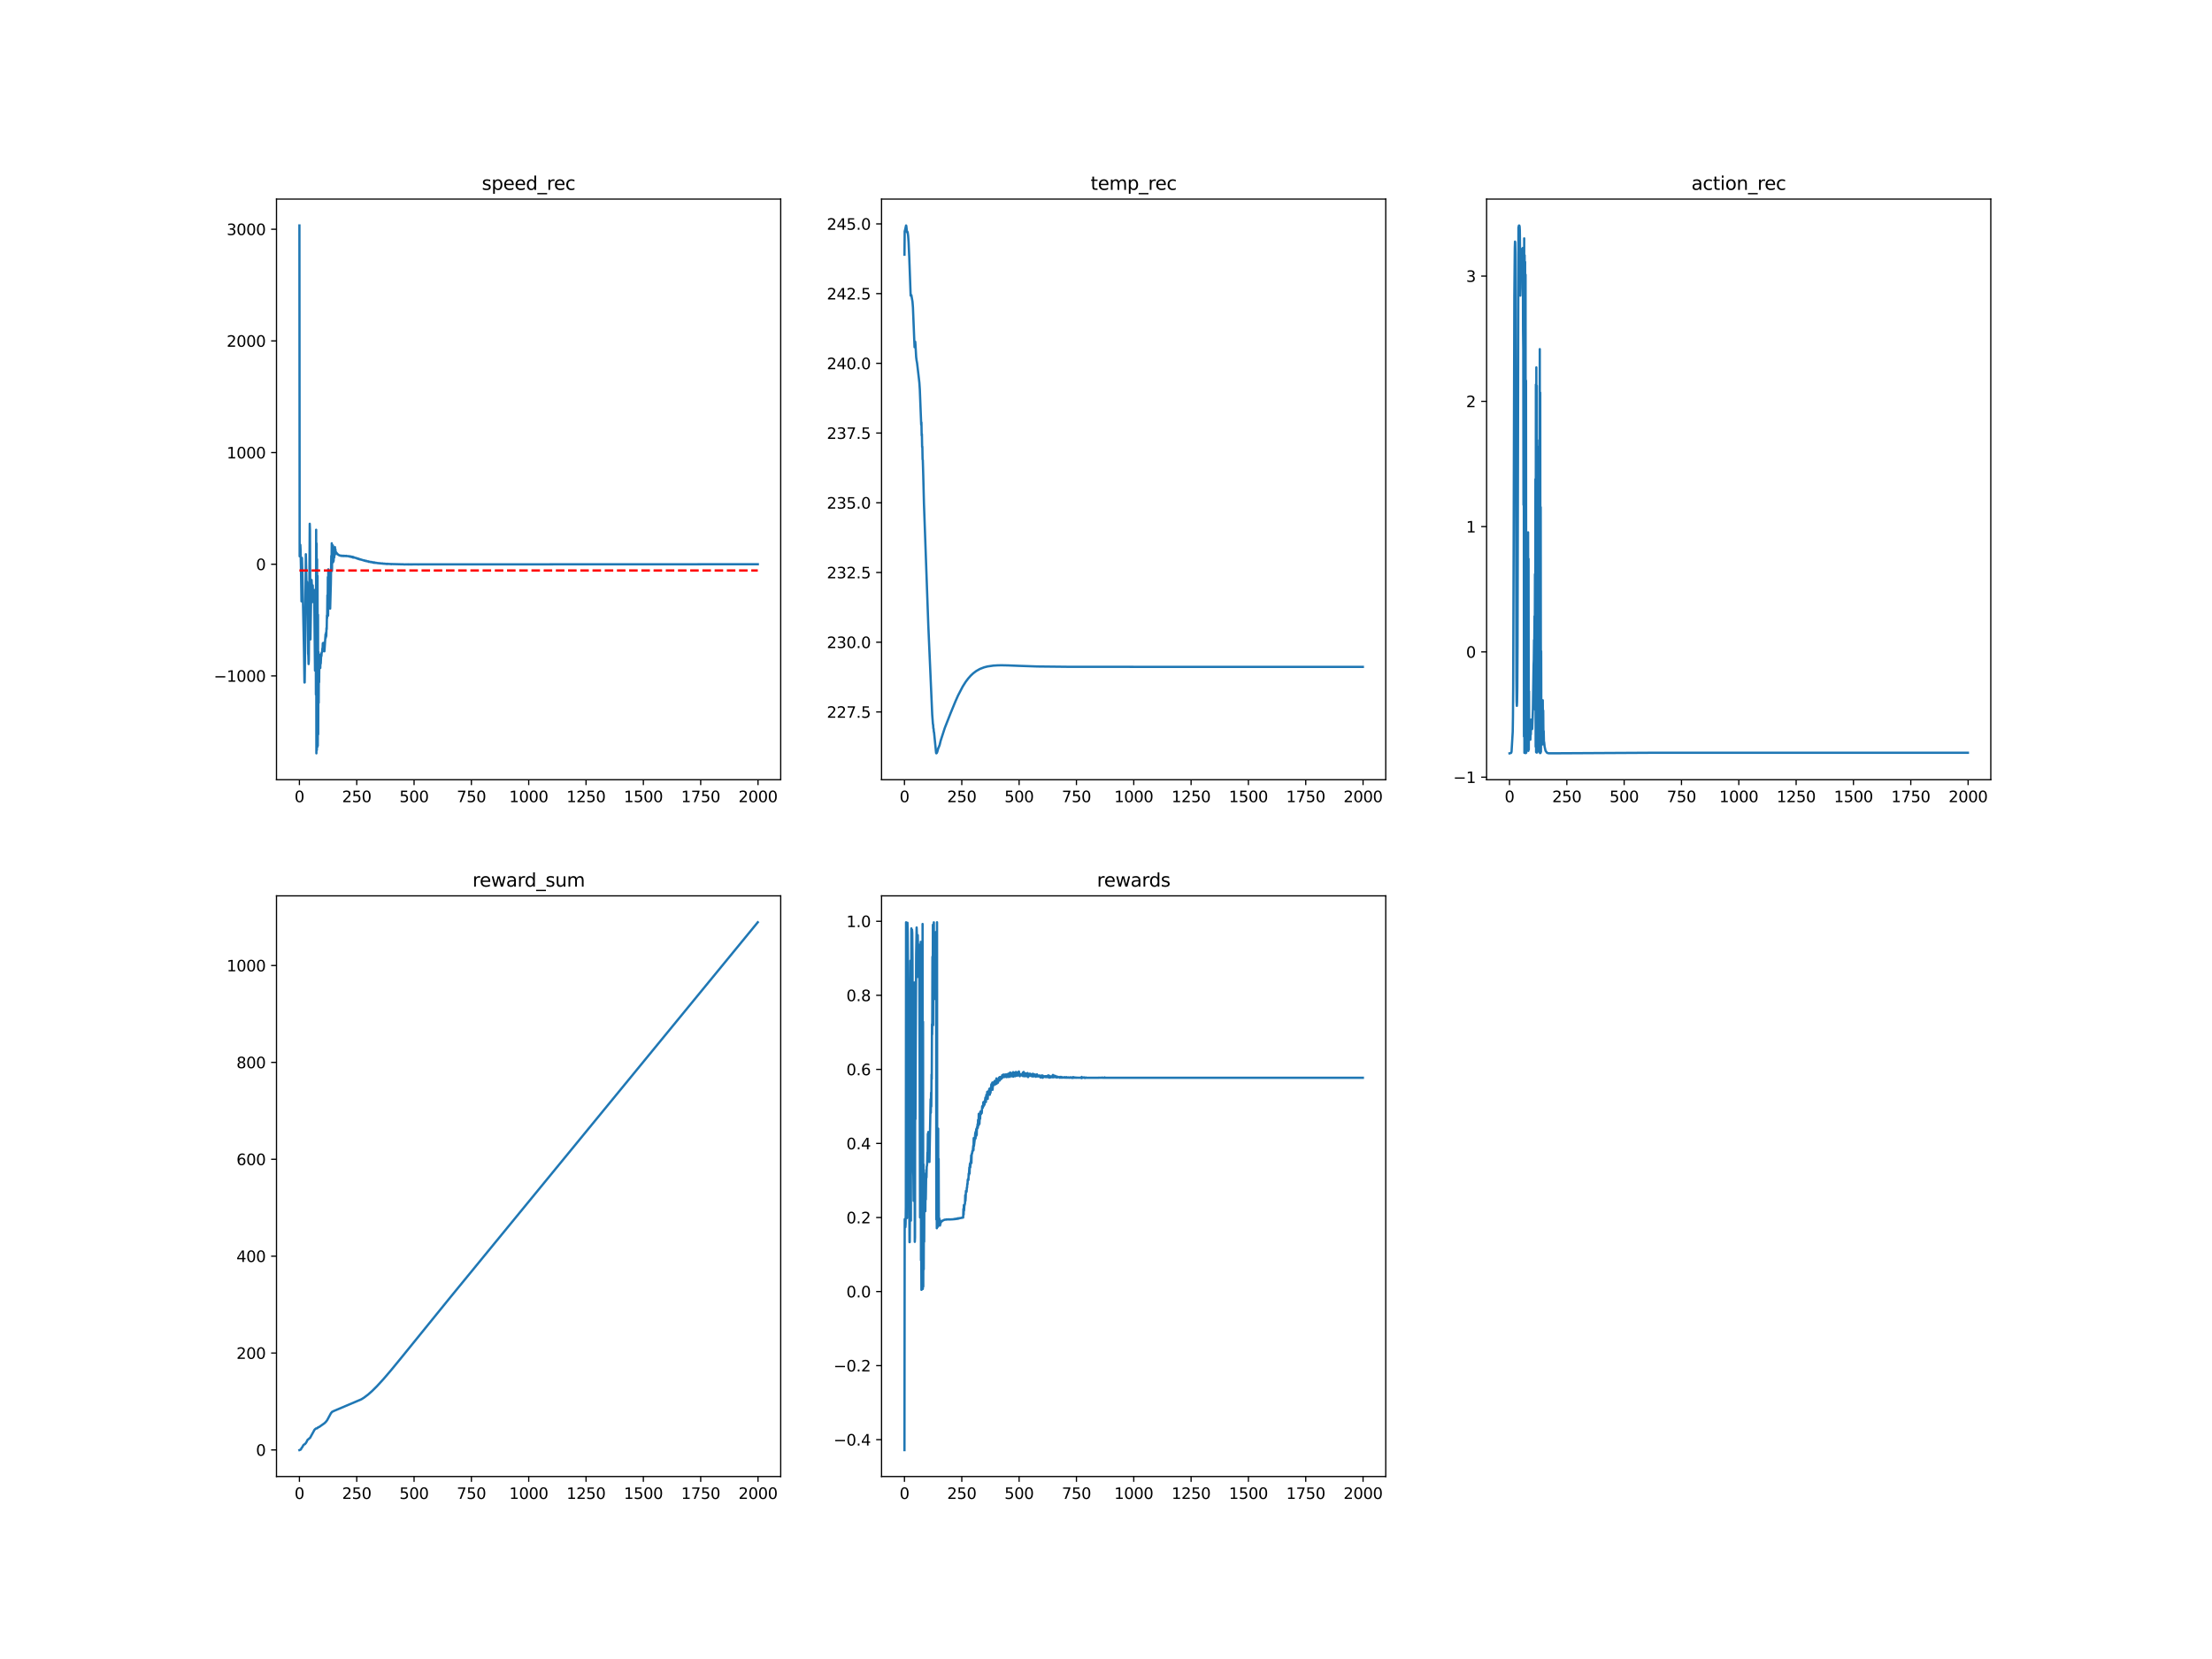 <?xml version="1.0" encoding="utf-8" standalone="no"?>
<!DOCTYPE svg PUBLIC "-//W3C//DTD SVG 1.1//EN"
  "http://www.w3.org/Graphics/SVG/1.1/DTD/svg11.dtd">
<svg xmlns:xlink="http://www.w3.org/1999/xlink" width="1440pt" height="1080pt" viewBox="0 0 1440 1080" xmlns="http://www.w3.org/2000/svg" version="1.1">
 <defs>
  <style type="text/css">*{stroke-linejoin: round; stroke-linecap: butt}</style>
 </defs>
 <g id="figure_1">
  <g id="patch_1">
   <path d="M 0 1080 
L 1440 1080 
L 1440 0 
L 0 0 
z
" style="fill: #ffffff"/>
  </g>
  <g id="axes_1">
   <g id="patch_2">
    <path d="M 180 507.6 
L 508.235 507.6 
L 508.235 129.6 
L 180 129.6 
z
" style="fill: #ffffff"/>
   </g>
   <g id="matplotlib.axis_1">
    <g id="xtick_1">
     <g id="line2d_1">
      <defs>
       <path id="m28d5030257" d="M 0 0 
L 0 3.5 
" style="stroke: #000000; stroke-width: 0.8"/>
      </defs>
      <g>
       <use xlink:href="#m28d5030257" x="194.92" y="507.6" style="stroke: #000000; stroke-width: 0.8"/>
      </g>
     </g>
     <g id="text_1">
      <!-- 0 -->
      <g transform="translate(191.739 522.198)scale(0.1 -0.1)">
       <defs>
        <path id="DejaVuSans-30" d="M 2034 4250 
Q 1547 4250 1301 3770 
Q 1056 3291 1056 2328 
Q 1056 1369 1301 889 
Q 1547 409 2034 409 
Q 2525 409 2770 889 
Q 3016 1369 3016 2328 
Q 3016 3291 2770 3770 
Q 2525 4250 2034 4250 
z
M 2034 4750 
Q 2819 4750 3233 4129 
Q 3647 3509 3647 2328 
Q 3647 1150 3233 529 
Q 2819 -91 2034 -91 
Q 1250 -91 836 529 
Q 422 1150 422 2328 
Q 422 3509 836 4129 
Q 1250 4750 2034 4750 
z
" transform="scale(0.016)"/>
       </defs>
       <use xlink:href="#DejaVuSans-30"/>
      </g>
     </g>
    </g>
    <g id="xtick_2">
     <g id="line2d_2">
      <g>
       <use xlink:href="#m28d5030257" x="232.238" y="507.6" style="stroke: #000000; stroke-width: 0.8"/>
      </g>
     </g>
     <g id="text_2">
      <!-- 250 -->
      <g transform="translate(222.694 522.198)scale(0.1 -0.1)">
       <defs>
        <path id="DejaVuSans-32" d="M 1228 531 
L 3431 531 
L 3431 0 
L 469 0 
L 469 531 
Q 828 903 1448 1529 
Q 2069 2156 2228 2338 
Q 2531 2678 2651 2914 
Q 2772 3150 2772 3378 
Q 2772 3750 2511 3984 
Q 2250 4219 1831 4219 
Q 1534 4219 1204 4116 
Q 875 4013 500 3803 
L 500 4441 
Q 881 4594 1212 4672 
Q 1544 4750 1819 4750 
Q 2544 4750 2975 4387 
Q 3406 4025 3406 3419 
Q 3406 3131 3298 2873 
Q 3191 2616 2906 2266 
Q 2828 2175 2409 1742 
Q 1991 1309 1228 531 
z
" transform="scale(0.016)"/>
        <path id="DejaVuSans-35" d="M 691 4666 
L 3169 4666 
L 3169 4134 
L 1269 4134 
L 1269 2991 
Q 1406 3038 1543 3061 
Q 1681 3084 1819 3084 
Q 2600 3084 3056 2656 
Q 3513 2228 3513 1497 
Q 3513 744 3044 326 
Q 2575 -91 1722 -91 
Q 1428 -91 1123 -41 
Q 819 9 494 109 
L 494 744 
Q 775 591 1075 516 
Q 1375 441 1709 441 
Q 2250 441 2565 725 
Q 2881 1009 2881 1497 
Q 2881 1984 2565 2268 
Q 2250 2553 1709 2553 
Q 1456 2553 1204 2497 
Q 953 2441 691 2322 
L 691 4666 
z
" transform="scale(0.016)"/>
       </defs>
       <use xlink:href="#DejaVuSans-32"/>
       <use xlink:href="#DejaVuSans-35" x="63.623"/>
       <use xlink:href="#DejaVuSans-30" x="127.246"/>
      </g>
     </g>
    </g>
    <g id="xtick_3">
     <g id="line2d_3">
      <g>
       <use xlink:href="#m28d5030257" x="269.556" y="507.6" style="stroke: #000000; stroke-width: 0.8"/>
      </g>
     </g>
     <g id="text_3">
      <!-- 500 -->
      <g transform="translate(260.012 522.198)scale(0.1 -0.1)">
       <use xlink:href="#DejaVuSans-35"/>
       <use xlink:href="#DejaVuSans-30" x="63.623"/>
       <use xlink:href="#DejaVuSans-30" x="127.246"/>
      </g>
     </g>
    </g>
    <g id="xtick_4">
     <g id="line2d_4">
      <g>
       <use xlink:href="#m28d5030257" x="306.874" y="507.6" style="stroke: #000000; stroke-width: 0.8"/>
      </g>
     </g>
     <g id="text_4">
      <!-- 750 -->
      <g transform="translate(297.33 522.198)scale(0.1 -0.1)">
       <defs>
        <path id="DejaVuSans-37" d="M 525 4666 
L 3525 4666 
L 3525 4397 
L 1831 0 
L 1172 0 
L 2766 4134 
L 525 4134 
L 525 4666 
z
" transform="scale(0.016)"/>
       </defs>
       <use xlink:href="#DejaVuSans-37"/>
       <use xlink:href="#DejaVuSans-35" x="63.623"/>
       <use xlink:href="#DejaVuSans-30" x="127.246"/>
      </g>
     </g>
    </g>
    <g id="xtick_5">
     <g id="line2d_5">
      <g>
       <use xlink:href="#m28d5030257" x="344.192" y="507.6" style="stroke: #000000; stroke-width: 0.8"/>
      </g>
     </g>
     <g id="text_5">
      <!-- 1000 -->
      <g transform="translate(331.467 522.198)scale(0.1 -0.1)">
       <defs>
        <path id="DejaVuSans-31" d="M 794 531 
L 1825 531 
L 1825 4091 
L 703 3866 
L 703 4441 
L 1819 4666 
L 2450 4666 
L 2450 531 
L 3481 531 
L 3481 0 
L 794 0 
L 794 531 
z
" transform="scale(0.016)"/>
       </defs>
       <use xlink:href="#DejaVuSans-31"/>
       <use xlink:href="#DejaVuSans-30" x="63.623"/>
       <use xlink:href="#DejaVuSans-30" x="127.246"/>
       <use xlink:href="#DejaVuSans-30" x="190.869"/>
      </g>
     </g>
    </g>
    <g id="xtick_6">
     <g id="line2d_6">
      <g>
       <use xlink:href="#m28d5030257" x="381.51" y="507.6" style="stroke: #000000; stroke-width: 0.8"/>
      </g>
     </g>
     <g id="text_6">
      <!-- 1250 -->
      <g transform="translate(368.785 522.198)scale(0.1 -0.1)">
       <use xlink:href="#DejaVuSans-31"/>
       <use xlink:href="#DejaVuSans-32" x="63.623"/>
       <use xlink:href="#DejaVuSans-35" x="127.246"/>
       <use xlink:href="#DejaVuSans-30" x="190.869"/>
      </g>
     </g>
    </g>
    <g id="xtick_7">
     <g id="line2d_7">
      <g>
       <use xlink:href="#m28d5030257" x="418.829" y="507.6" style="stroke: #000000; stroke-width: 0.8"/>
      </g>
     </g>
     <g id="text_7">
      <!-- 1500 -->
      <g transform="translate(406.104 522.198)scale(0.1 -0.1)">
       <use xlink:href="#DejaVuSans-31"/>
       <use xlink:href="#DejaVuSans-35" x="63.623"/>
       <use xlink:href="#DejaVuSans-30" x="127.246"/>
       <use xlink:href="#DejaVuSans-30" x="190.869"/>
      </g>
     </g>
    </g>
    <g id="xtick_8">
     <g id="line2d_8">
      <g>
       <use xlink:href="#m28d5030257" x="456.147" y="507.6" style="stroke: #000000; stroke-width: 0.8"/>
      </g>
     </g>
     <g id="text_8">
      <!-- 1750 -->
      <g transform="translate(443.422 522.198)scale(0.1 -0.1)">
       <use xlink:href="#DejaVuSans-31"/>
       <use xlink:href="#DejaVuSans-37" x="63.623"/>
       <use xlink:href="#DejaVuSans-35" x="127.246"/>
       <use xlink:href="#DejaVuSans-30" x="190.869"/>
      </g>
     </g>
    </g>
    <g id="xtick_9">
     <g id="line2d_9">
      <g>
       <use xlink:href="#m28d5030257" x="493.465" y="507.6" style="stroke: #000000; stroke-width: 0.8"/>
      </g>
     </g>
     <g id="text_9">
      <!-- 2000 -->
      <g transform="translate(480.74 522.198)scale(0.1 -0.1)">
       <use xlink:href="#DejaVuSans-32"/>
       <use xlink:href="#DejaVuSans-30" x="63.623"/>
       <use xlink:href="#DejaVuSans-30" x="127.246"/>
       <use xlink:href="#DejaVuSans-30" x="190.869"/>
      </g>
     </g>
    </g>
   </g>
   <g id="matplotlib.axis_2">
    <g id="ytick_1">
     <g id="line2d_10">
      <defs>
       <path id="m38401dfe7e" d="M 0 0 
L -3.5 0 
" style="stroke: #000000; stroke-width: 0.8"/>
      </defs>
      <g>
       <use xlink:href="#m38401dfe7e" x="180" y="440.01" style="stroke: #000000; stroke-width: 0.8"/>
      </g>
     </g>
     <g id="text_10">
      <!-- −1000 -->
      <g transform="translate(139.17 443.81)scale(0.1 -0.1)">
       <defs>
        <path id="DejaVuSans-2212" d="M 678 2272 
L 4684 2272 
L 4684 1741 
L 678 1741 
L 678 2272 
z
" transform="scale(0.016)"/>
       </defs>
       <use xlink:href="#DejaVuSans-2212"/>
       <use xlink:href="#DejaVuSans-31" x="83.789"/>
       <use xlink:href="#DejaVuSans-30" x="147.412"/>
       <use xlink:href="#DejaVuSans-30" x="211.035"/>
       <use xlink:href="#DejaVuSans-30" x="274.658"/>
      </g>
     </g>
    </g>
    <g id="ytick_2">
     <g id="line2d_11">
      <g>
       <use xlink:href="#m38401dfe7e" x="180" y="367.319" style="stroke: #000000; stroke-width: 0.8"/>
      </g>
     </g>
     <g id="text_11">
      <!-- 0 -->
      <g transform="translate(166.637 371.118)scale(0.1 -0.1)">
       <use xlink:href="#DejaVuSans-30"/>
      </g>
     </g>
    </g>
    <g id="ytick_3">
     <g id="line2d_12">
      <g>
       <use xlink:href="#m38401dfe7e" x="180" y="294.627" style="stroke: #000000; stroke-width: 0.8"/>
      </g>
     </g>
     <g id="text_12">
      <!-- 1000 -->
      <g transform="translate(147.55 298.426)scale(0.1 -0.1)">
       <use xlink:href="#DejaVuSans-31"/>
       <use xlink:href="#DejaVuSans-30" x="63.623"/>
       <use xlink:href="#DejaVuSans-30" x="127.246"/>
       <use xlink:href="#DejaVuSans-30" x="190.869"/>
      </g>
     </g>
    </g>
    <g id="ytick_4">
     <g id="line2d_13">
      <g>
       <use xlink:href="#m38401dfe7e" x="180" y="221.936" style="stroke: #000000; stroke-width: 0.8"/>
      </g>
     </g>
     <g id="text_13">
      <!-- 2000 -->
      <g transform="translate(147.55 225.735)scale(0.1 -0.1)">
       <use xlink:href="#DejaVuSans-32"/>
       <use xlink:href="#DejaVuSans-30" x="63.623"/>
       <use xlink:href="#DejaVuSans-30" x="127.246"/>
       <use xlink:href="#DejaVuSans-30" x="190.869"/>
      </g>
     </g>
    </g>
    <g id="ytick_5">
     <g id="line2d_14">
      <g>
       <use xlink:href="#m38401dfe7e" x="180" y="149.244" style="stroke: #000000; stroke-width: 0.8"/>
      </g>
     </g>
     <g id="text_14">
      <!-- 3000 -->
      <g transform="translate(147.55 153.043)scale(0.1 -0.1)">
       <defs>
        <path id="DejaVuSans-33" d="M 2597 2516 
Q 3050 2419 3304 2112 
Q 3559 1806 3559 1356 
Q 3559 666 3084 287 
Q 2609 -91 1734 -91 
Q 1441 -91 1130 -33 
Q 819 25 488 141 
L 488 750 
Q 750 597 1062 519 
Q 1375 441 1716 441 
Q 2309 441 2620 675 
Q 2931 909 2931 1356 
Q 2931 1769 2642 2001 
Q 2353 2234 1838 2234 
L 1294 2234 
L 1294 2753 
L 1863 2753 
Q 2328 2753 2575 2939 
Q 2822 3125 2822 3475 
Q 2822 3834 2567 4026 
Q 2313 4219 1838 4219 
Q 1578 4219 1281 4162 
Q 984 4106 628 3988 
L 628 4550 
Q 988 4650 1302 4700 
Q 1616 4750 1894 4750 
Q 2613 4750 3031 4423 
Q 3450 4097 3450 3541 
Q 3450 3153 3228 2886 
Q 3006 2619 2597 2516 
z
" transform="scale(0.016)"/>
       </defs>
       <use xlink:href="#DejaVuSans-33"/>
       <use xlink:href="#DejaVuSans-30" x="63.623"/>
       <use xlink:href="#DejaVuSans-30" x="127.246"/>
       <use xlink:href="#DejaVuSans-30" x="190.869"/>
      </g>
     </g>
    </g>
   </g>
   <g id="line2d_15">
    <path d="M 194.92 146.782 
L 195.069 362.159 
L 195.368 354.496 
L 195.517 354.674 
L 195.666 357.902 
L 195.965 371.951 
L 196.263 391.483 
L 196.413 387.204 
L 196.562 363.179 
L 196.86 373.248 
L 197.905 424.629 
L 198.204 444.301 
L 198.353 444.274 
L 198.502 433.348 
L 199.099 360.791 
L 199.547 381.036 
L 199.846 378.746 
L 199.995 380.157 
L 200.144 387.685 
L 200.592 425.37 
L 200.741 426.776 
L 200.891 432.302 
L 201.04 429.759 
L 201.339 393.08 
L 201.637 340.976 
L 201.786 345.145 
L 202.085 416.245 
L 202.682 380.293 
L 202.831 377.544 
L 202.981 380.104 
L 203.279 391.983 
L 203.428 381.435 
L 203.578 381.072 
L 203.727 385.79 
L 203.876 386.186 
L 204.025 384.842 
L 204.175 386.356 
L 204.324 384.253 
L 204.622 392.902 
L 205.07 436.534 
L 205.22 417.599 
L 205.369 426.002 
L 205.518 383.39 
L 205.667 452.154 
L 205.817 344.875 
L 205.966 490.418 
L 206.115 353.771 
L 206.264 488.254 
L 206.414 364.098 
L 206.563 486.335 
L 206.712 374.895 
L 206.862 485.498 
L 207.011 400.191 
L 207.16 478.055 
L 207.309 424.447 
L 207.459 457.55 
L 207.608 429.625 
L 207.757 444.139 
L 207.906 426.337 
L 208.056 431.882 
L 208.205 427.475 
L 208.354 427.252 
L 208.504 434.884 
L 208.653 428.398 
L 208.802 431.967 
L 209.101 425.561 
L 209.25 427.112 
L 209.399 424.888 
L 209.548 424.765 
L 209.698 424.296 
L 209.847 422.192 
L 209.996 422.38 
L 210.146 418.799 
L 210.295 419.931 
L 210.444 418.475 
L 210.892 423.515 
L 211.041 423.975 
L 211.19 423.986 
L 211.937 412.897 
L 212.086 415.18 
L 212.235 411.819 
L 212.385 414.115 
L 212.534 408.855 
L 212.683 409.612 
L 212.832 400.603 
L 212.982 402.31 
L 213.131 387.48 
L 213.28 398.932 
L 213.43 375.647 
L 213.579 400.771 
L 213.728 370.642 
L 213.877 395.82 
L 214.027 372.166 
L 214.176 389.963 
L 214.325 381.281 
L 214.624 393.048 
L 214.773 392.4 
L 214.922 396.215 
L 215.37 379.832 
L 215.669 361.836 
L 215.818 369.618 
L 215.967 353.659 
L 216.116 371.645 
L 216.266 355.526 
L 216.415 362.091 
L 216.564 361.369 
L 216.714 355.069 
L 216.863 365.997 
L 217.012 358.38 
L 217.161 365.21 
L 217.46 360.275 
L 217.609 362.87 
L 217.758 356.987 
L 217.908 361.284 
L 218.057 356.176 
L 218.206 360.557 
L 218.356 357.65 
L 218.505 360.422 
L 218.654 359.263 
L 218.803 359.973 
L 218.953 359.727 
L 219.4 360.376 
L 219.55 360.416 
L 219.699 360.852 
L 219.848 360.761 
L 219.998 361.035 
L 220.296 361.053 
L 220.595 361.393 
L 220.893 361.5 
L 221.192 361.665 
L 221.64 361.609 
L 221.938 361.868 
L 222.087 361.71 
L 222.237 361.925 
L 222.386 361.724 
L 222.684 361.907 
L 222.834 361.9 
L 222.983 361.781 
L 223.282 361.996 
L 223.58 361.765 
L 224.028 362.015 
L 224.177 361.85 
L 224.326 361.932 
L 224.476 361.84 
L 224.625 361.951 
L 224.924 361.887 
L 225.073 362.007 
L 225.371 361.82 
L 225.67 362.047 
L 225.819 361.987 
L 226.118 362.028 
L 226.267 361.987 
L 226.566 362.049 
L 226.864 362.112 
L 227.163 362.239 
L 227.312 362.072 
L 227.461 362.308 
L 227.61 362.137 
L 227.76 362.405 
L 227.909 362.21 
L 228.058 362.404 
L 228.208 362.201 
L 228.506 362.56 
L 228.655 362.36 
L 228.954 362.577 
L 229.103 362.393 
L 229.252 362.76 
L 229.7 362.486 
L 229.85 363.012 
L 229.999 362.684 
L 230.148 362.986 
L 230.297 362.713 
L 230.447 362.959 
L 231.641 363.189 
L 231.939 363.41 
L 232.089 363.346 
L 232.238 363.538 
L 232.387 363.389 
L 232.536 363.631 
L 232.686 363.548 
L 232.984 363.694 
L 233.134 363.596 
L 233.283 363.909 
L 233.432 363.759 
L 233.581 364.007 
L 233.731 363.865 
L 234.029 363.996 
L 234.328 364.056 
L 234.477 364.267 
L 234.626 364.118 
L 235.223 364.358 
L 235.373 364.355 
L 235.82 364.559 
L 235.97 364.55 
L 236.268 364.675 
L 237.015 364.867 
L 237.164 364.986 
L 237.313 364.827 
L 237.612 365.091 
L 237.761 364.987 
L 238.358 365.304 
L 238.507 365.102 
L 238.806 365.354 
L 239.403 365.421 
L 239.702 365.551 
L 239.851 365.436 
L 240 365.75 
L 240.149 365.544 
L 241.045 365.888 
L 241.194 365.739 
L 241.344 365.922 
L 241.493 365.796 
L 241.642 365.982 
L 241.941 365.829 
L 242.09 366.03 
L 242.388 366.062 
L 242.538 366.115 
L 242.687 366.016 
L 242.836 366.224 
L 243.135 366.078 
L 243.284 366.38 
L 243.433 366.105 
L 243.583 366.332 
L 243.732 366.12 
L 244.03 366.396 
L 244.18 366.251 
L 244.329 366.44 
L 244.777 366.374 
L 245.075 366.462 
L 245.225 366.401 
L 245.523 366.579 
L 245.971 366.54 
L 246.27 366.683 
L 246.568 366.602 
L 246.867 366.703 
L 247.016 366.618 
L 247.464 366.77 
L 247.613 366.804 
L 247.912 366.687 
L 248.359 366.838 
L 248.509 366.786 
L 248.956 366.942 
L 249.106 366.769 
L 249.404 366.892 
L 250.151 367.032 
L 250.449 366.876 
L 250.598 367.041 
L 251.345 367.069 
L 251.494 367.149 
L 251.643 367.025 
L 252.091 367.193 
L 252.24 367.005 
L 252.688 367.116 
L 254.33 367.162 
L 254.48 367.253 
L 254.629 367.2 
L 254.778 367.302 
L 254.927 367.164 
L 255.226 367.203 
L 262.092 367.372 
L 262.54 367.339 
L 262.839 367.429 
L 264.481 367.402 
L 264.929 367.415 
L 265.227 367.393 
L 265.526 367.438 
L 265.675 367.465 
L 265.824 367.348 
L 266.571 367.453 
L 267.018 367.359 
L 267.466 367.47 
L 267.765 367.407 
L 268.063 367.418 
L 268.213 367.369 
L 268.362 367.459 
L 268.81 367.392 
L 271.049 367.404 
L 271.646 367.394 
L 271.944 367.453 
L 272.243 367.395 
L 272.392 367.364 
L 272.541 367.47 
L 272.691 367.383 
L 273.139 367.408 
L 493.316 367.319 
L 493.316 367.319 
" clip-path="url(#pcd70495ca6)" style="fill: none; stroke: #1f77b4; stroke-width: 1.5; stroke-linecap: square"/>
   </g>
   <g id="line2d_16">
    <path d="M 194.92 371.39 
L 493.316 371.39 
L 493.316 371.39 
" clip-path="url(#pcd70495ca6)" style="fill: none; stroke-dasharray: 5.55,2.4; stroke-dashoffset: 0; stroke: #ff0000; stroke-width: 1.5"/>
   </g>
   <g id="patch_3">
    <path d="M 180 507.6 
L 180 129.6 
" style="fill: none; stroke: #000000; stroke-width: 0.8; stroke-linejoin: miter; stroke-linecap: square"/>
   </g>
   <g id="patch_4">
    <path d="M 508.235 507.6 
L 508.235 129.6 
" style="fill: none; stroke: #000000; stroke-width: 0.8; stroke-linejoin: miter; stroke-linecap: square"/>
   </g>
   <g id="patch_5">
    <path d="M 180 507.6 
L 508.235 507.6 
" style="fill: none; stroke: #000000; stroke-width: 0.8; stroke-linejoin: miter; stroke-linecap: square"/>
   </g>
   <g id="patch_6">
    <path d="M 180 129.6 
L 508.235 129.6 
" style="fill: none; stroke: #000000; stroke-width: 0.8; stroke-linejoin: miter; stroke-linecap: square"/>
   </g>
   <g id="text_15">
    <!-- speed_rec -->
    <g transform="translate(313.668 123.6)scale(0.12 -0.12)">
     <defs>
      <path id="DejaVuSans-73" d="M 2834 3397 
L 2834 2853 
Q 2591 2978 2328 3040 
Q 2066 3103 1784 3103 
Q 1356 3103 1142 2972 
Q 928 2841 928 2578 
Q 928 2378 1081 2264 
Q 1234 2150 1697 2047 
L 1894 2003 
Q 2506 1872 2764 1633 
Q 3022 1394 3022 966 
Q 3022 478 2636 193 
Q 2250 -91 1575 -91 
Q 1294 -91 989 -36 
Q 684 19 347 128 
L 347 722 
Q 666 556 975 473 
Q 1284 391 1588 391 
Q 1994 391 2212 530 
Q 2431 669 2431 922 
Q 2431 1156 2273 1281 
Q 2116 1406 1581 1522 
L 1381 1569 
Q 847 1681 609 1914 
Q 372 2147 372 2553 
Q 372 3047 722 3315 
Q 1072 3584 1716 3584 
Q 2034 3584 2315 3537 
Q 2597 3491 2834 3397 
z
" transform="scale(0.016)"/>
      <path id="DejaVuSans-70" d="M 1159 525 
L 1159 -1331 
L 581 -1331 
L 581 3500 
L 1159 3500 
L 1159 2969 
Q 1341 3281 1617 3432 
Q 1894 3584 2278 3584 
Q 2916 3584 3314 3078 
Q 3713 2572 3713 1747 
Q 3713 922 3314 415 
Q 2916 -91 2278 -91 
Q 1894 -91 1617 61 
Q 1341 213 1159 525 
z
M 3116 1747 
Q 3116 2381 2855 2742 
Q 2594 3103 2138 3103 
Q 1681 3103 1420 2742 
Q 1159 2381 1159 1747 
Q 1159 1113 1420 752 
Q 1681 391 2138 391 
Q 2594 391 2855 752 
Q 3116 1113 3116 1747 
z
" transform="scale(0.016)"/>
      <path id="DejaVuSans-65" d="M 3597 1894 
L 3597 1613 
L 953 1613 
Q 991 1019 1311 708 
Q 1631 397 2203 397 
Q 2534 397 2845 478 
Q 3156 559 3463 722 
L 3463 178 
Q 3153 47 2828 -22 
Q 2503 -91 2169 -91 
Q 1331 -91 842 396 
Q 353 884 353 1716 
Q 353 2575 817 3079 
Q 1281 3584 2069 3584 
Q 2775 3584 3186 3129 
Q 3597 2675 3597 1894 
z
M 3022 2063 
Q 3016 2534 2758 2815 
Q 2500 3097 2075 3097 
Q 1594 3097 1305 2825 
Q 1016 2553 972 2059 
L 3022 2063 
z
" transform="scale(0.016)"/>
      <path id="DejaVuSans-64" d="M 2906 2969 
L 2906 4863 
L 3481 4863 
L 3481 0 
L 2906 0 
L 2906 525 
Q 2725 213 2448 61 
Q 2172 -91 1784 -91 
Q 1150 -91 751 415 
Q 353 922 353 1747 
Q 353 2572 751 3078 
Q 1150 3584 1784 3584 
Q 2172 3584 2448 3432 
Q 2725 3281 2906 2969 
z
M 947 1747 
Q 947 1113 1208 752 
Q 1469 391 1925 391 
Q 2381 391 2643 752 
Q 2906 1113 2906 1747 
Q 2906 2381 2643 2742 
Q 2381 3103 1925 3103 
Q 1469 3103 1208 2742 
Q 947 2381 947 1747 
z
" transform="scale(0.016)"/>
      <path id="DejaVuSans-5f" d="M 3263 -1063 
L 3263 -1509 
L -63 -1509 
L -63 -1063 
L 3263 -1063 
z
" transform="scale(0.016)"/>
      <path id="DejaVuSans-72" d="M 2631 2963 
Q 2534 3019 2420 3045 
Q 2306 3072 2169 3072 
Q 1681 3072 1420 2755 
Q 1159 2438 1159 1844 
L 1159 0 
L 581 0 
L 581 3500 
L 1159 3500 
L 1159 2956 
Q 1341 3275 1631 3429 
Q 1922 3584 2338 3584 
Q 2397 3584 2469 3576 
Q 2541 3569 2628 3553 
L 2631 2963 
z
" transform="scale(0.016)"/>
      <path id="DejaVuSans-63" d="M 3122 3366 
L 3122 2828 
Q 2878 2963 2633 3030 
Q 2388 3097 2138 3097 
Q 1578 3097 1268 2742 
Q 959 2388 959 1747 
Q 959 1106 1268 751 
Q 1578 397 2138 397 
Q 2388 397 2633 464 
Q 2878 531 3122 666 
L 3122 134 
Q 2881 22 2623 -34 
Q 2366 -91 2075 -91 
Q 1284 -91 818 406 
Q 353 903 353 1747 
Q 353 2603 823 3093 
Q 1294 3584 2113 3584 
Q 2378 3584 2631 3529 
Q 2884 3475 3122 3366 
z
" transform="scale(0.016)"/>
     </defs>
     <use xlink:href="#DejaVuSans-73"/>
     <use xlink:href="#DejaVuSans-70" x="52.1"/>
     <use xlink:href="#DejaVuSans-65" x="115.576"/>
     <use xlink:href="#DejaVuSans-65" x="177.1"/>
     <use xlink:href="#DejaVuSans-64" x="238.623"/>
     <use xlink:href="#DejaVuSans-5f" x="302.1"/>
     <use xlink:href="#DejaVuSans-72" x="352.1"/>
     <use xlink:href="#DejaVuSans-65" x="390.963"/>
     <use xlink:href="#DejaVuSans-63" x="452.486"/>
    </g>
   </g>
  </g>
  <g id="axes_2">
   <g id="patch_7">
    <path d="M 573.882 507.6 
L 902.118 507.6 
L 902.118 129.6 
L 573.882 129.6 
z
" style="fill: #ffffff"/>
   </g>
   <g id="matplotlib.axis_3">
    <g id="xtick_10">
     <g id="line2d_17">
      <g>
       <use xlink:href="#m28d5030257" x="588.802" y="507.6" style="stroke: #000000; stroke-width: 0.8"/>
      </g>
     </g>
     <g id="text_16">
      <!-- 0 -->
      <g transform="translate(585.621 522.198)scale(0.1 -0.1)">
       <use xlink:href="#DejaVuSans-30"/>
      </g>
     </g>
    </g>
    <g id="xtick_11">
     <g id="line2d_18">
      <g>
       <use xlink:href="#m28d5030257" x="626.12" y="507.6" style="stroke: #000000; stroke-width: 0.8"/>
      </g>
     </g>
     <g id="text_17">
      <!-- 250 -->
      <g transform="translate(616.577 522.198)scale(0.1 -0.1)">
       <use xlink:href="#DejaVuSans-32"/>
       <use xlink:href="#DejaVuSans-35" x="63.623"/>
       <use xlink:href="#DejaVuSans-30" x="127.246"/>
      </g>
     </g>
    </g>
    <g id="xtick_12">
     <g id="line2d_19">
      <g>
       <use xlink:href="#m28d5030257" x="663.438" y="507.6" style="stroke: #000000; stroke-width: 0.8"/>
      </g>
     </g>
     <g id="text_18">
      <!-- 500 -->
      <g transform="translate(653.895 522.198)scale(0.1 -0.1)">
       <use xlink:href="#DejaVuSans-35"/>
       <use xlink:href="#DejaVuSans-30" x="63.623"/>
       <use xlink:href="#DejaVuSans-30" x="127.246"/>
      </g>
     </g>
    </g>
    <g id="xtick_13">
     <g id="line2d_20">
      <g>
       <use xlink:href="#m28d5030257" x="700.757" y="507.6" style="stroke: #000000; stroke-width: 0.8"/>
      </g>
     </g>
     <g id="text_19">
      <!-- 750 -->
      <g transform="translate(691.213 522.198)scale(0.1 -0.1)">
       <use xlink:href="#DejaVuSans-37"/>
       <use xlink:href="#DejaVuSans-35" x="63.623"/>
       <use xlink:href="#DejaVuSans-30" x="127.246"/>
      </g>
     </g>
    </g>
    <g id="xtick_14">
     <g id="line2d_21">
      <g>
       <use xlink:href="#m28d5030257" x="738.075" y="507.6" style="stroke: #000000; stroke-width: 0.8"/>
      </g>
     </g>
     <g id="text_20">
      <!-- 1000 -->
      <g transform="translate(725.35 522.198)scale(0.1 -0.1)">
       <use xlink:href="#DejaVuSans-31"/>
       <use xlink:href="#DejaVuSans-30" x="63.623"/>
       <use xlink:href="#DejaVuSans-30" x="127.246"/>
       <use xlink:href="#DejaVuSans-30" x="190.869"/>
      </g>
     </g>
    </g>
    <g id="xtick_15">
     <g id="line2d_22">
      <g>
       <use xlink:href="#m28d5030257" x="775.393" y="507.6" style="stroke: #000000; stroke-width: 0.8"/>
      </g>
     </g>
     <g id="text_21">
      <!-- 1250 -->
      <g transform="translate(762.668 522.198)scale(0.1 -0.1)">
       <use xlink:href="#DejaVuSans-31"/>
       <use xlink:href="#DejaVuSans-32" x="63.623"/>
       <use xlink:href="#DejaVuSans-35" x="127.246"/>
       <use xlink:href="#DejaVuSans-30" x="190.869"/>
      </g>
     </g>
    </g>
    <g id="xtick_16">
     <g id="line2d_23">
      <g>
       <use xlink:href="#m28d5030257" x="812.711" y="507.6" style="stroke: #000000; stroke-width: 0.8"/>
      </g>
     </g>
     <g id="text_22">
      <!-- 1500 -->
      <g transform="translate(799.986 522.198)scale(0.1 -0.1)">
       <use xlink:href="#DejaVuSans-31"/>
       <use xlink:href="#DejaVuSans-35" x="63.623"/>
       <use xlink:href="#DejaVuSans-30" x="127.246"/>
       <use xlink:href="#DejaVuSans-30" x="190.869"/>
      </g>
     </g>
    </g>
    <g id="xtick_17">
     <g id="line2d_24">
      <g>
       <use xlink:href="#m28d5030257" x="850.029" y="507.6" style="stroke: #000000; stroke-width: 0.8"/>
      </g>
     </g>
     <g id="text_23">
      <!-- 1750 -->
      <g transform="translate(837.304 522.198)scale(0.1 -0.1)">
       <use xlink:href="#DejaVuSans-31"/>
       <use xlink:href="#DejaVuSans-37" x="63.623"/>
       <use xlink:href="#DejaVuSans-35" x="127.246"/>
       <use xlink:href="#DejaVuSans-30" x="190.869"/>
      </g>
     </g>
    </g>
    <g id="xtick_18">
     <g id="line2d_25">
      <g>
       <use xlink:href="#m28d5030257" x="887.347" y="507.6" style="stroke: #000000; stroke-width: 0.8"/>
      </g>
     </g>
     <g id="text_24">
      <!-- 2000 -->
      <g transform="translate(874.622 522.198)scale(0.1 -0.1)">
       <use xlink:href="#DejaVuSans-32"/>
       <use xlink:href="#DejaVuSans-30" x="63.623"/>
       <use xlink:href="#DejaVuSans-30" x="127.246"/>
       <use xlink:href="#DejaVuSans-30" x="190.869"/>
      </g>
     </g>
    </g>
   </g>
   <g id="matplotlib.axis_4">
    <g id="ytick_6">
     <g id="line2d_26">
      <g>
       <use xlink:href="#m38401dfe7e" x="573.882" y="463.47" style="stroke: #000000; stroke-width: 0.8"/>
      </g>
     </g>
     <g id="text_25">
      <!-- 227.5 -->
      <g transform="translate(538.254 467.269)scale(0.1 -0.1)">
       <defs>
        <path id="DejaVuSans-2e" d="M 684 794 
L 1344 794 
L 1344 0 
L 684 0 
L 684 794 
z
" transform="scale(0.016)"/>
       </defs>
       <use xlink:href="#DejaVuSans-32"/>
       <use xlink:href="#DejaVuSans-32" x="63.623"/>
       <use xlink:href="#DejaVuSans-37" x="127.246"/>
       <use xlink:href="#DejaVuSans-2e" x="190.869"/>
       <use xlink:href="#DejaVuSans-35" x="222.656"/>
      </g>
     </g>
    </g>
    <g id="ytick_7">
     <g id="line2d_27">
      <g>
       <use xlink:href="#m38401dfe7e" x="573.882" y="418.082" style="stroke: #000000; stroke-width: 0.8"/>
      </g>
     </g>
     <g id="text_26">
      <!-- 230.0 -->
      <g transform="translate(538.254 421.881)scale(0.1 -0.1)">
       <use xlink:href="#DejaVuSans-32"/>
       <use xlink:href="#DejaVuSans-33" x="63.623"/>
       <use xlink:href="#DejaVuSans-30" x="127.246"/>
       <use xlink:href="#DejaVuSans-2e" x="190.869"/>
       <use xlink:href="#DejaVuSans-30" x="222.656"/>
      </g>
     </g>
    </g>
    <g id="ytick_8">
     <g id="line2d_28">
      <g>
       <use xlink:href="#m38401dfe7e" x="573.882" y="372.694" style="stroke: #000000; stroke-width: 0.8"/>
      </g>
     </g>
     <g id="text_27">
      <!-- 232.5 -->
      <g transform="translate(538.254 376.493)scale(0.1 -0.1)">
       <use xlink:href="#DejaVuSans-32"/>
       <use xlink:href="#DejaVuSans-33" x="63.623"/>
       <use xlink:href="#DejaVuSans-32" x="127.246"/>
       <use xlink:href="#DejaVuSans-2e" x="190.869"/>
       <use xlink:href="#DejaVuSans-35" x="222.656"/>
      </g>
     </g>
    </g>
    <g id="ytick_9">
     <g id="line2d_29">
      <g>
       <use xlink:href="#m38401dfe7e" x="573.882" y="327.305" style="stroke: #000000; stroke-width: 0.8"/>
      </g>
     </g>
     <g id="text_28">
      <!-- 235.0 -->
      <g transform="translate(538.254 331.105)scale(0.1 -0.1)">
       <use xlink:href="#DejaVuSans-32"/>
       <use xlink:href="#DejaVuSans-33" x="63.623"/>
       <use xlink:href="#DejaVuSans-35" x="127.246"/>
       <use xlink:href="#DejaVuSans-2e" x="190.869"/>
       <use xlink:href="#DejaVuSans-30" x="222.656"/>
      </g>
     </g>
    </g>
    <g id="ytick_10">
     <g id="line2d_30">
      <g>
       <use xlink:href="#m38401dfe7e" x="573.882" y="281.917" style="stroke: #000000; stroke-width: 0.8"/>
      </g>
     </g>
     <g id="text_29">
      <!-- 237.5 -->
      <g transform="translate(538.254 285.717)scale(0.1 -0.1)">
       <use xlink:href="#DejaVuSans-32"/>
       <use xlink:href="#DejaVuSans-33" x="63.623"/>
       <use xlink:href="#DejaVuSans-37" x="127.246"/>
       <use xlink:href="#DejaVuSans-2e" x="190.869"/>
       <use xlink:href="#DejaVuSans-35" x="222.656"/>
      </g>
     </g>
    </g>
    <g id="ytick_11">
     <g id="line2d_31">
      <g>
       <use xlink:href="#m38401dfe7e" x="573.882" y="236.529" style="stroke: #000000; stroke-width: 0.8"/>
      </g>
     </g>
     <g id="text_30">
      <!-- 240.0 -->
      <g transform="translate(538.254 240.328)scale(0.1 -0.1)">
       <defs>
        <path id="DejaVuSans-34" d="M 2419 4116 
L 825 1625 
L 2419 1625 
L 2419 4116 
z
M 2253 4666 
L 3047 4666 
L 3047 1625 
L 3713 1625 
L 3713 1100 
L 3047 1100 
L 3047 0 
L 2419 0 
L 2419 1100 
L 313 1100 
L 313 1709 
L 2253 4666 
z
" transform="scale(0.016)"/>
       </defs>
       <use xlink:href="#DejaVuSans-32"/>
       <use xlink:href="#DejaVuSans-34" x="63.623"/>
       <use xlink:href="#DejaVuSans-30" x="127.246"/>
       <use xlink:href="#DejaVuSans-2e" x="190.869"/>
       <use xlink:href="#DejaVuSans-30" x="222.656"/>
      </g>
     </g>
    </g>
    <g id="ytick_12">
     <g id="line2d_32">
      <g>
       <use xlink:href="#m38401dfe7e" x="573.882" y="191.141" style="stroke: #000000; stroke-width: 0.8"/>
      </g>
     </g>
     <g id="text_31">
      <!-- 242.5 -->
      <g transform="translate(538.254 194.94)scale(0.1 -0.1)">
       <use xlink:href="#DejaVuSans-32"/>
       <use xlink:href="#DejaVuSans-34" x="63.623"/>
       <use xlink:href="#DejaVuSans-32" x="127.246"/>
       <use xlink:href="#DejaVuSans-2e" x="190.869"/>
       <use xlink:href="#DejaVuSans-35" x="222.656"/>
      </g>
     </g>
    </g>
    <g id="ytick_13">
     <g id="line2d_33">
      <g>
       <use xlink:href="#m38401dfe7e" x="573.882" y="145.753" style="stroke: #000000; stroke-width: 0.8"/>
      </g>
     </g>
     <g id="text_32">
      <!-- 245.0 -->
      <g transform="translate(538.254 149.552)scale(0.1 -0.1)">
       <use xlink:href="#DejaVuSans-32"/>
       <use xlink:href="#DejaVuSans-34" x="63.623"/>
       <use xlink:href="#DejaVuSans-35" x="127.246"/>
       <use xlink:href="#DejaVuSans-2e" x="190.869"/>
       <use xlink:href="#DejaVuSans-30" x="222.656"/>
      </g>
     </g>
    </g>
   </g>
   <g id="line2d_34">
    <path d="M 588.802 165.787 
L 588.951 150.487 
L 589.101 150.129 
L 589.847 146.782 
L 589.996 147.103 
L 590.295 149.773 
L 590.444 151.153 
L 590.593 150.865 
L 590.743 150.866 
L 590.892 151.278 
L 591.19 153.512 
L 591.489 157.657 
L 591.937 167.915 
L 592.832 192.477 
L 592.982 192.526 
L 593.131 192.074 
L 593.28 192.108 
L 594.027 196.379 
L 594.325 200.224 
L 595.37 226.025 
L 595.519 225.85 
L 595.818 222.484 
L 595.967 224.412 
L 596.415 232.493 
L 596.714 234.745 
L 597.012 236.341 
L 598.206 246.506 
L 598.505 249.21 
L 598.803 253.697 
L 599.699 276.55 
L 599.848 274.993 
L 599.998 283.534 
L 600.147 282.594 
L 600.296 290.984 
L 600.445 290.76 
L 600.595 299.017 
L 600.744 299.543 
L 601.042 310.023 
L 601.49 327.928 
L 604.326 407.149 
L 606.864 465.235 
L 607.312 471.255 
L 607.461 471.833 
L 607.61 474.153 
L 607.76 474.384 
L 607.909 476.361 
L 608.058 476.697 
L 609.402 490.181 
L 609.551 490.418 
L 609.7 490.038 
L 609.85 490.197 
L 609.999 489.25 
L 610.148 489.55 
L 610.447 488.369 
L 610.596 487.956 
L 610.745 487.106 
L 610.894 487.015 
L 611.193 486.248 
L 611.492 485.487 
L 611.641 485.178 
L 612.387 482.13 
L 615.074 473.837 
L 618.806 464.33 
L 622.09 456.339 
L 623.732 452.67 
L 626.717 446.93 
L 628.658 443.864 
L 630.3 441.682 
L 631.942 439.833 
L 633.584 438.301 
L 635.524 436.84 
L 637.913 435.484 
L 640.6 434.443 
L 642.839 433.865 
L 646.72 433.298 
L 649.705 433.13 
L 652.094 433.094 
L 656.273 433.177 
L 662.543 433.428 
L 675.38 433.871 
L 696.428 434.097 
L 738.672 434.112 
L 887.198 434.112 
L 887.198 434.112 
" clip-path="url(#pa2b8e27f0f)" style="fill: none; stroke: #1f77b4; stroke-width: 1.5; stroke-linecap: square"/>
   </g>
   <g id="patch_8">
    <path d="M 573.882 507.6 
L 573.882 129.6 
" style="fill: none; stroke: #000000; stroke-width: 0.8; stroke-linejoin: miter; stroke-linecap: square"/>
   </g>
   <g id="patch_9">
    <path d="M 902.118 507.6 
L 902.118 129.6 
" style="fill: none; stroke: #000000; stroke-width: 0.8; stroke-linejoin: miter; stroke-linecap: square"/>
   </g>
   <g id="patch_10">
    <path d="M 573.882 507.6 
L 902.118 507.6 
" style="fill: none; stroke: #000000; stroke-width: 0.8; stroke-linejoin: miter; stroke-linecap: square"/>
   </g>
   <g id="patch_11">
    <path d="M 573.882 129.6 
L 902.118 129.6 
" style="fill: none; stroke: #000000; stroke-width: 0.8; stroke-linejoin: miter; stroke-linecap: square"/>
   </g>
   <g id="text_33">
    <!-- temp_rec -->
    <g transform="translate(709.98 123.6)scale(0.12 -0.12)">
     <defs>
      <path id="DejaVuSans-74" d="M 1172 4494 
L 1172 3500 
L 2356 3500 
L 2356 3053 
L 1172 3053 
L 1172 1153 
Q 1172 725 1289 603 
Q 1406 481 1766 481 
L 2356 481 
L 2356 0 
L 1766 0 
Q 1100 0 847 248 
Q 594 497 594 1153 
L 594 3053 
L 172 3053 
L 172 3500 
L 594 3500 
L 594 4494 
L 1172 4494 
z
" transform="scale(0.016)"/>
      <path id="DejaVuSans-6d" d="M 3328 2828 
Q 3544 3216 3844 3400 
Q 4144 3584 4550 3584 
Q 5097 3584 5394 3201 
Q 5691 2819 5691 2113 
L 5691 0 
L 5113 0 
L 5113 2094 
Q 5113 2597 4934 2840 
Q 4756 3084 4391 3084 
Q 3944 3084 3684 2787 
Q 3425 2491 3425 1978 
L 3425 0 
L 2847 0 
L 2847 2094 
Q 2847 2600 2669 2842 
Q 2491 3084 2119 3084 
Q 1678 3084 1418 2786 
Q 1159 2488 1159 1978 
L 1159 0 
L 581 0 
L 581 3500 
L 1159 3500 
L 1159 2956 
Q 1356 3278 1631 3431 
Q 1906 3584 2284 3584 
Q 2666 3584 2933 3390 
Q 3200 3197 3328 2828 
z
" transform="scale(0.016)"/>
     </defs>
     <use xlink:href="#DejaVuSans-74"/>
     <use xlink:href="#DejaVuSans-65" x="39.209"/>
     <use xlink:href="#DejaVuSans-6d" x="100.732"/>
     <use xlink:href="#DejaVuSans-70" x="198.145"/>
     <use xlink:href="#DejaVuSans-5f" x="261.621"/>
     <use xlink:href="#DejaVuSans-72" x="311.621"/>
     <use xlink:href="#DejaVuSans-65" x="350.484"/>
     <use xlink:href="#DejaVuSans-63" x="412.008"/>
    </g>
   </g>
  </g>
  <g id="axes_3">
   <g id="patch_12">
    <path d="M 967.765 507.6 
L 1296 507.6 
L 1296 129.6 
L 967.765 129.6 
z
" style="fill: #ffffff"/>
   </g>
   <g id="matplotlib.axis_5">
    <g id="xtick_19">
     <g id="line2d_35">
      <g>
       <use xlink:href="#m28d5030257" x="982.684" y="507.6" style="stroke: #000000; stroke-width: 0.8"/>
      </g>
     </g>
     <g id="text_34">
      <!-- 0 -->
      <g transform="translate(979.503 522.198)scale(0.1 -0.1)">
       <use xlink:href="#DejaVuSans-30"/>
      </g>
     </g>
    </g>
    <g id="xtick_20">
     <g id="line2d_36">
      <g>
       <use xlink:href="#m28d5030257" x="1020.003" y="507.6" style="stroke: #000000; stroke-width: 0.8"/>
      </g>
     </g>
     <g id="text_35">
      <!-- 250 -->
      <g transform="translate(1010.459 522.198)scale(0.1 -0.1)">
       <use xlink:href="#DejaVuSans-32"/>
       <use xlink:href="#DejaVuSans-35" x="63.623"/>
       <use xlink:href="#DejaVuSans-30" x="127.246"/>
      </g>
     </g>
    </g>
    <g id="xtick_21">
     <g id="line2d_37">
      <g>
       <use xlink:href="#m28d5030257" x="1057.321" y="507.6" style="stroke: #000000; stroke-width: 0.8"/>
      </g>
     </g>
     <g id="text_36">
      <!-- 500 -->
      <g transform="translate(1047.777 522.198)scale(0.1 -0.1)">
       <use xlink:href="#DejaVuSans-35"/>
       <use xlink:href="#DejaVuSans-30" x="63.623"/>
       <use xlink:href="#DejaVuSans-30" x="127.246"/>
      </g>
     </g>
    </g>
    <g id="xtick_22">
     <g id="line2d_38">
      <g>
       <use xlink:href="#m28d5030257" x="1094.639" y="507.6" style="stroke: #000000; stroke-width: 0.8"/>
      </g>
     </g>
     <g id="text_37">
      <!-- 750 -->
      <g transform="translate(1085.095 522.198)scale(0.1 -0.1)">
       <use xlink:href="#DejaVuSans-37"/>
       <use xlink:href="#DejaVuSans-35" x="63.623"/>
       <use xlink:href="#DejaVuSans-30" x="127.246"/>
      </g>
     </g>
    </g>
    <g id="xtick_23">
     <g id="line2d_39">
      <g>
       <use xlink:href="#m28d5030257" x="1131.957" y="507.6" style="stroke: #000000; stroke-width: 0.8"/>
      </g>
     </g>
     <g id="text_38">
      <!-- 1000 -->
      <g transform="translate(1119.232 522.198)scale(0.1 -0.1)">
       <use xlink:href="#DejaVuSans-31"/>
       <use xlink:href="#DejaVuSans-30" x="63.623"/>
       <use xlink:href="#DejaVuSans-30" x="127.246"/>
       <use xlink:href="#DejaVuSans-30" x="190.869"/>
      </g>
     </g>
    </g>
    <g id="xtick_24">
     <g id="line2d_40">
      <g>
       <use xlink:href="#m28d5030257" x="1169.275" y="507.6" style="stroke: #000000; stroke-width: 0.8"/>
      </g>
     </g>
     <g id="text_39">
      <!-- 1250 -->
      <g transform="translate(1156.55 522.198)scale(0.1 -0.1)">
       <use xlink:href="#DejaVuSans-31"/>
       <use xlink:href="#DejaVuSans-32" x="63.623"/>
       <use xlink:href="#DejaVuSans-35" x="127.246"/>
       <use xlink:href="#DejaVuSans-30" x="190.869"/>
      </g>
     </g>
    </g>
    <g id="xtick_25">
     <g id="line2d_41">
      <g>
       <use xlink:href="#m28d5030257" x="1206.593" y="507.6" style="stroke: #000000; stroke-width: 0.8"/>
      </g>
     </g>
     <g id="text_40">
      <!-- 1500 -->
      <g transform="translate(1193.868 522.198)scale(0.1 -0.1)">
       <use xlink:href="#DejaVuSans-31"/>
       <use xlink:href="#DejaVuSans-35" x="63.623"/>
       <use xlink:href="#DejaVuSans-30" x="127.246"/>
       <use xlink:href="#DejaVuSans-30" x="190.869"/>
      </g>
     </g>
    </g>
    <g id="xtick_26">
     <g id="line2d_42">
      <g>
       <use xlink:href="#m28d5030257" x="1243.911" y="507.6" style="stroke: #000000; stroke-width: 0.8"/>
      </g>
     </g>
     <g id="text_41">
      <!-- 1750 -->
      <g transform="translate(1231.186 522.198)scale(0.1 -0.1)">
       <use xlink:href="#DejaVuSans-31"/>
       <use xlink:href="#DejaVuSans-37" x="63.623"/>
       <use xlink:href="#DejaVuSans-35" x="127.246"/>
       <use xlink:href="#DejaVuSans-30" x="190.869"/>
      </g>
     </g>
    </g>
    <g id="xtick_27">
     <g id="line2d_43">
      <g>
       <use xlink:href="#m28d5030257" x="1281.229" y="507.6" style="stroke: #000000; stroke-width: 0.8"/>
      </g>
     </g>
     <g id="text_42">
      <!-- 2000 -->
      <g transform="translate(1268.504 522.198)scale(0.1 -0.1)">
       <use xlink:href="#DejaVuSans-32"/>
       <use xlink:href="#DejaVuSans-30" x="63.623"/>
       <use xlink:href="#DejaVuSans-30" x="127.246"/>
       <use xlink:href="#DejaVuSans-30" x="190.869"/>
      </g>
     </g>
    </g>
   </g>
   <g id="matplotlib.axis_6">
    <g id="ytick_14">
     <g id="line2d_44">
      <g>
       <use xlink:href="#m38401dfe7e" x="967.765" y="505.932" style="stroke: #000000; stroke-width: 0.8"/>
      </g>
     </g>
     <g id="text_43">
      <!-- −1 -->
      <g transform="translate(946.023 509.731)scale(0.1 -0.1)">
       <use xlink:href="#DejaVuSans-2212"/>
       <use xlink:href="#DejaVuSans-31" x="83.789"/>
      </g>
     </g>
    </g>
    <g id="ytick_15">
     <g id="line2d_45">
      <g>
       <use xlink:href="#m38401dfe7e" x="967.765" y="424.379" style="stroke: #000000; stroke-width: 0.8"/>
      </g>
     </g>
     <g id="text_44">
      <!-- 0 -->
      <g transform="translate(954.402 428.179)scale(0.1 -0.1)">
       <use xlink:href="#DejaVuSans-30"/>
      </g>
     </g>
    </g>
    <g id="ytick_16">
     <g id="line2d_46">
      <g>
       <use xlink:href="#m38401dfe7e" x="967.765" y="342.827" style="stroke: #000000; stroke-width: 0.8"/>
      </g>
     </g>
     <g id="text_45">
      <!-- 1 -->
      <g transform="translate(954.402 346.626)scale(0.1 -0.1)">
       <use xlink:href="#DejaVuSans-31"/>
      </g>
     </g>
    </g>
    <g id="ytick_17">
     <g id="line2d_47">
      <g>
       <use xlink:href="#m38401dfe7e" x="967.765" y="261.275" style="stroke: #000000; stroke-width: 0.8"/>
      </g>
     </g>
     <g id="text_46">
      <!-- 2 -->
      <g transform="translate(954.402 265.074)scale(0.1 -0.1)">
       <use xlink:href="#DejaVuSans-32"/>
      </g>
     </g>
    </g>
    <g id="ytick_18">
     <g id="line2d_48">
      <g>
       <use xlink:href="#m38401dfe7e" x="967.765" y="179.723" style="stroke: #000000; stroke-width: 0.8"/>
      </g>
     </g>
     <g id="text_47">
      <!-- 3 -->
      <g transform="translate(954.402 183.522)scale(0.1 -0.1)">
       <use xlink:href="#DejaVuSans-33"/>
      </g>
     </g>
    </g>
   </g>
   <g id="line2d_49">
    <path d="M 982.684 490.418 
L 982.983 490.316 
L 983.58 490.212 
L 983.729 490.096 
L 983.879 489.823 
L 984.028 489.108 
L 984.774 476.371 
L 984.924 466.777 
L 985.073 447.845 
L 985.371 355.958 
L 985.819 192.768 
L 986.118 161.45 
L 986.267 157.277 
L 986.416 157.81 
L 986.566 165.455 
L 986.715 194.56 
L 987.163 441.204 
L 987.312 456.522 
L 987.461 459.514 
L 987.61 457.149 
L 987.76 447.823 
L 987.909 420.509 
L 988.506 148.127 
L 988.805 146.844 
L 988.954 146.782 
L 989.103 146.903 
L 989.252 147.486 
L 989.402 150.096 
L 989.551 162.572 
L 989.7 192.453 
L 989.85 187.615 
L 990.148 163.623 
L 990.297 162.123 
L 990.447 163.151 
L 990.894 170.175 
L 991.342 161.431 
L 991.492 214.347 
L 991.641 227.58 
L 991.79 328.693 
L 991.939 212.821 
L 992.089 479.434 
L 992.238 155.177 
L 992.387 490.094 
L 992.536 166.183 
L 992.686 490.186 
L 992.835 170.492 
L 992.984 490.154 
L 993.134 178.813 
L 993.283 490.264 
L 993.432 247.764 
L 993.581 489.984 
L 993.731 396.876 
L 993.88 476.482 
L 994.178 442.533 
L 994.328 476.462 
L 994.477 395.095 
L 994.626 486.024 
L 994.776 346.553 
L 994.925 488.819 
L 995.074 363.778 
L 995.223 487.969 
L 995.373 450.026 
L 995.522 481.837 
L 995.671 477.258 
L 995.97 481.531 
L 996.119 478.949 
L 996.268 481.479 
L 996.418 473.544 
L 996.567 478.091 
L 996.716 468.469 
L 996.865 474.317 
L 997.015 471.915 
L 997.164 474.295 
L 997.313 474.695 
L 997.462 474.487 
L 997.91 461.725 
L 998.358 433.082 
L 998.507 429.66 
L 998.657 416.643 
L 998.806 423.258 
L 998.955 401.13 
L 999.104 432.38 
L 999.254 373.796 
L 999.403 462.058 
L 999.552 311.903 
L 999.702 486.082 
L 999.851 250.28 
L 1000 489.657 
L 1000.149 239.18 
L 1000.299 489.925 
L 1000.448 251.112 
L 1000.597 489.886 
L 1000.746 290.702 
L 1000.896 489.29 
L 1001.045 356.689 
L 1001.194 483.541 
L 1001.344 398.189 
L 1001.493 462.14 
L 1001.791 412.033 
L 1001.941 466.816 
L 1002.09 286.532 
L 1002.239 489.618 
L 1002.388 227.275 
L 1002.538 490.266 
L 1002.687 255.569 
L 1002.836 490.199 
L 1002.986 330.168 
L 1003.135 489.486 
L 1003.284 423.903 
L 1003.433 484.074 
L 1003.732 469.353 
L 1003.881 484.297 
L 1004.03 459.553 
L 1004.18 484.632 
L 1004.329 455.858 
L 1004.478 483.461 
L 1004.628 462.552 
L 1004.777 482.073 
L 1004.926 475.887 
L 1005.075 482.66 
L 1005.225 483.123 
L 1005.523 486.007 
L 1006.12 488.699 
L 1007.016 489.976 
L 1007.613 490.27 
L 1008.359 490.383 
L 1011.793 490.391 
L 1073.144 490.06 
L 1186.441 490.06 
L 1281.08 490.06 
L 1281.08 490.06 
" clip-path="url(#pdab91320bd)" style="fill: none; stroke: #1f77b4; stroke-width: 1.5; stroke-linecap: square"/>
   </g>
   <g id="patch_13">
    <path d="M 967.765 507.6 
L 967.765 129.6 
" style="fill: none; stroke: #000000; stroke-width: 0.8; stroke-linejoin: miter; stroke-linecap: square"/>
   </g>
   <g id="patch_14">
    <path d="M 1296 507.6 
L 1296 129.6 
" style="fill: none; stroke: #000000; stroke-width: 0.8; stroke-linejoin: miter; stroke-linecap: square"/>
   </g>
   <g id="patch_15">
    <path d="M 967.765 507.6 
L 1296 507.6 
" style="fill: none; stroke: #000000; stroke-width: 0.8; stroke-linejoin: miter; stroke-linecap: square"/>
   </g>
   <g id="patch_16">
    <path d="M 967.765 129.6 
L 1296 129.6 
" style="fill: none; stroke: #000000; stroke-width: 0.8; stroke-linejoin: miter; stroke-linecap: square"/>
   </g>
   <g id="text_48">
    <!-- action_rec -->
    <g transform="translate(1101.091 123.6)scale(0.12 -0.12)">
     <defs>
      <path id="DejaVuSans-61" d="M 2194 1759 
Q 1497 1759 1228 1600 
Q 959 1441 959 1056 
Q 959 750 1161 570 
Q 1363 391 1709 391 
Q 2188 391 2477 730 
Q 2766 1069 2766 1631 
L 2766 1759 
L 2194 1759 
z
M 3341 1997 
L 3341 0 
L 2766 0 
L 2766 531 
Q 2569 213 2275 61 
Q 1981 -91 1556 -91 
Q 1019 -91 701 211 
Q 384 513 384 1019 
Q 384 1609 779 1909 
Q 1175 2209 1959 2209 
L 2766 2209 
L 2766 2266 
Q 2766 2663 2505 2880 
Q 2244 3097 1772 3097 
Q 1472 3097 1187 3025 
Q 903 2953 641 2809 
L 641 3341 
Q 956 3463 1253 3523 
Q 1550 3584 1831 3584 
Q 2591 3584 2966 3190 
Q 3341 2797 3341 1997 
z
" transform="scale(0.016)"/>
      <path id="DejaVuSans-69" d="M 603 3500 
L 1178 3500 
L 1178 0 
L 603 0 
L 603 3500 
z
M 603 4863 
L 1178 4863 
L 1178 4134 
L 603 4134 
L 603 4863 
z
" transform="scale(0.016)"/>
      <path id="DejaVuSans-6f" d="M 1959 3097 
Q 1497 3097 1228 2736 
Q 959 2375 959 1747 
Q 959 1119 1226 758 
Q 1494 397 1959 397 
Q 2419 397 2687 759 
Q 2956 1122 2956 1747 
Q 2956 2369 2687 2733 
Q 2419 3097 1959 3097 
z
M 1959 3584 
Q 2709 3584 3137 3096 
Q 3566 2609 3566 1747 
Q 3566 888 3137 398 
Q 2709 -91 1959 -91 
Q 1206 -91 779 398 
Q 353 888 353 1747 
Q 353 2609 779 3096 
Q 1206 3584 1959 3584 
z
" transform="scale(0.016)"/>
      <path id="DejaVuSans-6e" d="M 3513 2113 
L 3513 0 
L 2938 0 
L 2938 2094 
Q 2938 2591 2744 2837 
Q 2550 3084 2163 3084 
Q 1697 3084 1428 2787 
Q 1159 2491 1159 1978 
L 1159 0 
L 581 0 
L 581 3500 
L 1159 3500 
L 1159 2956 
Q 1366 3272 1645 3428 
Q 1925 3584 2291 3584 
Q 2894 3584 3203 3211 
Q 3513 2838 3513 2113 
z
" transform="scale(0.016)"/>
     </defs>
     <use xlink:href="#DejaVuSans-61"/>
     <use xlink:href="#DejaVuSans-63" x="61.279"/>
     <use xlink:href="#DejaVuSans-74" x="116.26"/>
     <use xlink:href="#DejaVuSans-69" x="155.469"/>
     <use xlink:href="#DejaVuSans-6f" x="183.252"/>
     <use xlink:href="#DejaVuSans-6e" x="244.434"/>
     <use xlink:href="#DejaVuSans-5f" x="307.812"/>
     <use xlink:href="#DejaVuSans-72" x="357.812"/>
     <use xlink:href="#DejaVuSans-65" x="396.676"/>
     <use xlink:href="#DejaVuSans-63" x="458.199"/>
    </g>
   </g>
  </g>
  <g id="axes_4">
   <g id="patch_17">
    <path d="M 180 961.2 
L 508.235 961.2 
L 508.235 583.2 
L 180 583.2 
z
" style="fill: #ffffff"/>
   </g>
   <g id="matplotlib.axis_7">
    <g id="xtick_28">
     <g id="line2d_50">
      <g>
       <use xlink:href="#m28d5030257" x="194.92" y="961.2" style="stroke: #000000; stroke-width: 0.8"/>
      </g>
     </g>
     <g id="text_49">
      <!-- 0 -->
      <g transform="translate(191.739 975.798)scale(0.1 -0.1)">
       <use xlink:href="#DejaVuSans-30"/>
      </g>
     </g>
    </g>
    <g id="xtick_29">
     <g id="line2d_51">
      <g>
       <use xlink:href="#m28d5030257" x="232.238" y="961.2" style="stroke: #000000; stroke-width: 0.8"/>
      </g>
     </g>
     <g id="text_50">
      <!-- 250 -->
      <g transform="translate(222.694 975.798)scale(0.1 -0.1)">
       <use xlink:href="#DejaVuSans-32"/>
       <use xlink:href="#DejaVuSans-35" x="63.623"/>
       <use xlink:href="#DejaVuSans-30" x="127.246"/>
      </g>
     </g>
    </g>
    <g id="xtick_30">
     <g id="line2d_52">
      <g>
       <use xlink:href="#m28d5030257" x="269.556" y="961.2" style="stroke: #000000; stroke-width: 0.8"/>
      </g>
     </g>
     <g id="text_51">
      <!-- 500 -->
      <g transform="translate(260.012 975.798)scale(0.1 -0.1)">
       <use xlink:href="#DejaVuSans-35"/>
       <use xlink:href="#DejaVuSans-30" x="63.623"/>
       <use xlink:href="#DejaVuSans-30" x="127.246"/>
      </g>
     </g>
    </g>
    <g id="xtick_31">
     <g id="line2d_53">
      <g>
       <use xlink:href="#m28d5030257" x="306.874" y="961.2" style="stroke: #000000; stroke-width: 0.8"/>
      </g>
     </g>
     <g id="text_52">
      <!-- 750 -->
      <g transform="translate(297.33 975.798)scale(0.1 -0.1)">
       <use xlink:href="#DejaVuSans-37"/>
       <use xlink:href="#DejaVuSans-35" x="63.623"/>
       <use xlink:href="#DejaVuSans-30" x="127.246"/>
      </g>
     </g>
    </g>
    <g id="xtick_32">
     <g id="line2d_54">
      <g>
       <use xlink:href="#m28d5030257" x="344.192" y="961.2" style="stroke: #000000; stroke-width: 0.8"/>
      </g>
     </g>
     <g id="text_53">
      <!-- 1000 -->
      <g transform="translate(331.467 975.798)scale(0.1 -0.1)">
       <use xlink:href="#DejaVuSans-31"/>
       <use xlink:href="#DejaVuSans-30" x="63.623"/>
       <use xlink:href="#DejaVuSans-30" x="127.246"/>
       <use xlink:href="#DejaVuSans-30" x="190.869"/>
      </g>
     </g>
    </g>
    <g id="xtick_33">
     <g id="line2d_55">
      <g>
       <use xlink:href="#m28d5030257" x="381.51" y="961.2" style="stroke: #000000; stroke-width: 0.8"/>
      </g>
     </g>
     <g id="text_54">
      <!-- 1250 -->
      <g transform="translate(368.785 975.798)scale(0.1 -0.1)">
       <use xlink:href="#DejaVuSans-31"/>
       <use xlink:href="#DejaVuSans-32" x="63.623"/>
       <use xlink:href="#DejaVuSans-35" x="127.246"/>
       <use xlink:href="#DejaVuSans-30" x="190.869"/>
      </g>
     </g>
    </g>
    <g id="xtick_34">
     <g id="line2d_56">
      <g>
       <use xlink:href="#m28d5030257" x="418.829" y="961.2" style="stroke: #000000; stroke-width: 0.8"/>
      </g>
     </g>
     <g id="text_55">
      <!-- 1500 -->
      <g transform="translate(406.104 975.798)scale(0.1 -0.1)">
       <use xlink:href="#DejaVuSans-31"/>
       <use xlink:href="#DejaVuSans-35" x="63.623"/>
       <use xlink:href="#DejaVuSans-30" x="127.246"/>
       <use xlink:href="#DejaVuSans-30" x="190.869"/>
      </g>
     </g>
    </g>
    <g id="xtick_35">
     <g id="line2d_57">
      <g>
       <use xlink:href="#m28d5030257" x="456.147" y="961.2" style="stroke: #000000; stroke-width: 0.8"/>
      </g>
     </g>
     <g id="text_56">
      <!-- 1750 -->
      <g transform="translate(443.422 975.798)scale(0.1 -0.1)">
       <use xlink:href="#DejaVuSans-31"/>
       <use xlink:href="#DejaVuSans-37" x="63.623"/>
       <use xlink:href="#DejaVuSans-35" x="127.246"/>
       <use xlink:href="#DejaVuSans-30" x="190.869"/>
      </g>
     </g>
    </g>
    <g id="xtick_36">
     <g id="line2d_58">
      <g>
       <use xlink:href="#m28d5030257" x="493.465" y="961.2" style="stroke: #000000; stroke-width: 0.8"/>
      </g>
     </g>
     <g id="text_57">
      <!-- 2000 -->
      <g transform="translate(480.74 975.798)scale(0.1 -0.1)">
       <use xlink:href="#DejaVuSans-32"/>
       <use xlink:href="#DejaVuSans-30" x="63.623"/>
       <use xlink:href="#DejaVuSans-30" x="127.246"/>
       <use xlink:href="#DejaVuSans-30" x="190.869"/>
      </g>
     </g>
    </g>
   </g>
   <g id="matplotlib.axis_8">
    <g id="ytick_19">
     <g id="line2d_59">
      <g>
       <use xlink:href="#m38401dfe7e" x="180" y="943.883" style="stroke: #000000; stroke-width: 0.8"/>
      </g>
     </g>
     <g id="text_58">
      <!-- 0 -->
      <g transform="translate(166.637 947.682)scale(0.1 -0.1)">
       <use xlink:href="#DejaVuSans-30"/>
      </g>
     </g>
    </g>
    <g id="ytick_20">
     <g id="line2d_60">
      <g>
       <use xlink:href="#m38401dfe7e" x="180" y="880.816" style="stroke: #000000; stroke-width: 0.8"/>
      </g>
     </g>
     <g id="text_59">
      <!-- 200 -->
      <g transform="translate(153.912 884.615)scale(0.1 -0.1)">
       <use xlink:href="#DejaVuSans-32"/>
       <use xlink:href="#DejaVuSans-30" x="63.623"/>
       <use xlink:href="#DejaVuSans-30" x="127.246"/>
      </g>
     </g>
    </g>
    <g id="ytick_21">
     <g id="line2d_61">
      <g>
       <use xlink:href="#m38401dfe7e" x="180" y="817.749" style="stroke: #000000; stroke-width: 0.8"/>
      </g>
     </g>
     <g id="text_60">
      <!-- 400 -->
      <g transform="translate(153.912 821.548)scale(0.1 -0.1)">
       <use xlink:href="#DejaVuSans-34"/>
       <use xlink:href="#DejaVuSans-30" x="63.623"/>
       <use xlink:href="#DejaVuSans-30" x="127.246"/>
      </g>
     </g>
    </g>
    <g id="ytick_22">
     <g id="line2d_62">
      <g>
       <use xlink:href="#m38401dfe7e" x="180" y="754.682" style="stroke: #000000; stroke-width: 0.8"/>
      </g>
     </g>
     <g id="text_61">
      <!-- 600 -->
      <g transform="translate(153.912 758.481)scale(0.1 -0.1)">
       <defs>
        <path id="DejaVuSans-36" d="M 2113 2584 
Q 1688 2584 1439 2293 
Q 1191 2003 1191 1497 
Q 1191 994 1439 701 
Q 1688 409 2113 409 
Q 2538 409 2786 701 
Q 3034 994 3034 1497 
Q 3034 2003 2786 2293 
Q 2538 2584 2113 2584 
z
M 3366 4563 
L 3366 3988 
Q 3128 4100 2886 4159 
Q 2644 4219 2406 4219 
Q 1781 4219 1451 3797 
Q 1122 3375 1075 2522 
Q 1259 2794 1537 2939 
Q 1816 3084 2150 3084 
Q 2853 3084 3261 2657 
Q 3669 2231 3669 1497 
Q 3669 778 3244 343 
Q 2819 -91 2113 -91 
Q 1303 -91 875 529 
Q 447 1150 447 2328 
Q 447 3434 972 4092 
Q 1497 4750 2381 4750 
Q 2619 4750 2861 4703 
Q 3103 4656 3366 4563 
z
" transform="scale(0.016)"/>
       </defs>
       <use xlink:href="#DejaVuSans-36"/>
       <use xlink:href="#DejaVuSans-30" x="63.623"/>
       <use xlink:href="#DejaVuSans-30" x="127.246"/>
      </g>
     </g>
    </g>
    <g id="ytick_23">
     <g id="line2d_63">
      <g>
       <use xlink:href="#m38401dfe7e" x="180" y="691.615" style="stroke: #000000; stroke-width: 0.8"/>
      </g>
     </g>
     <g id="text_62">
      <!-- 800 -->
      <g transform="translate(153.912 695.414)scale(0.1 -0.1)">
       <defs>
        <path id="DejaVuSans-38" d="M 2034 2216 
Q 1584 2216 1326 1975 
Q 1069 1734 1069 1313 
Q 1069 891 1326 650 
Q 1584 409 2034 409 
Q 2484 409 2743 651 
Q 3003 894 3003 1313 
Q 3003 1734 2745 1975 
Q 2488 2216 2034 2216 
z
M 1403 2484 
Q 997 2584 770 2862 
Q 544 3141 544 3541 
Q 544 4100 942 4425 
Q 1341 4750 2034 4750 
Q 2731 4750 3128 4425 
Q 3525 4100 3525 3541 
Q 3525 3141 3298 2862 
Q 3072 2584 2669 2484 
Q 3125 2378 3379 2068 
Q 3634 1759 3634 1313 
Q 3634 634 3220 271 
Q 2806 -91 2034 -91 
Q 1263 -91 848 271 
Q 434 634 434 1313 
Q 434 1759 690 2068 
Q 947 2378 1403 2484 
z
M 1172 3481 
Q 1172 3119 1398 2916 
Q 1625 2713 2034 2713 
Q 2441 2713 2670 2916 
Q 2900 3119 2900 3481 
Q 2900 3844 2670 4047 
Q 2441 4250 2034 4250 
Q 1625 4250 1398 4047 
Q 1172 3844 1172 3481 
z
" transform="scale(0.016)"/>
       </defs>
       <use xlink:href="#DejaVuSans-38"/>
       <use xlink:href="#DejaVuSans-30" x="63.623"/>
       <use xlink:href="#DejaVuSans-30" x="127.246"/>
      </g>
     </g>
    </g>
    <g id="ytick_24">
     <g id="line2d_64">
      <g>
       <use xlink:href="#m38401dfe7e" x="180" y="628.547" style="stroke: #000000; stroke-width: 0.8"/>
      </g>
     </g>
     <g id="text_63">
      <!-- 1000 -->
      <g transform="translate(147.55 632.347)scale(0.1 -0.1)">
       <use xlink:href="#DejaVuSans-31"/>
       <use xlink:href="#DejaVuSans-30" x="63.623"/>
       <use xlink:href="#DejaVuSans-30" x="127.246"/>
       <use xlink:href="#DejaVuSans-30" x="190.869"/>
      </g>
     </g>
    </g>
   </g>
   <g id="line2d_65">
    <path d="M 194.92 944.018 
L 195.815 943.66 
L 196.413 942.487 
L 196.711 942.242 
L 197.457 940.847 
L 197.905 940.408 
L 198.652 940.018 
L 198.95 939.531 
L 199.099 939.47 
L 199.398 938.963 
L 200.294 937.237 
L 200.891 936.828 
L 201.189 936.593 
L 201.488 936.23 
L 201.786 936.142 
L 203.727 932.633 
L 204.772 930.726 
L 205.667 929.956 
L 206.563 929.775 
L 206.712 929.462 
L 206.862 929.459 
L 207.011 929.229 
L 207.309 929.117 
L 207.757 928.968 
L 211.19 926.532 
L 212.086 925.683 
L 212.982 924.543 
L 215.519 919.833 
L 215.669 919.771 
L 216.116 919.146 
L 217.012 918.715 
L 217.46 918.479 
L 235.223 910.956 
L 237.015 909.827 
L 239.552 907.91 
L 242.239 905.545 
L 245.374 902.438 
L 249.703 897.706 
L 254.48 892.12 
L 261.346 883.758 
L 292.843 844.923 
L 322.398 808.843 
L 493.316 600.382 
L 493.316 600.382 
" clip-path="url(#pb2255ae116)" style="fill: none; stroke: #1f77b4; stroke-width: 1.5; stroke-linecap: square"/>
   </g>
   <g id="patch_18">
    <path d="M 180 961.2 
L 180 583.2 
" style="fill: none; stroke: #000000; stroke-width: 0.8; stroke-linejoin: miter; stroke-linecap: square"/>
   </g>
   <g id="patch_19">
    <path d="M 508.235 961.2 
L 508.235 583.2 
" style="fill: none; stroke: #000000; stroke-width: 0.8; stroke-linejoin: miter; stroke-linecap: square"/>
   </g>
   <g id="patch_20">
    <path d="M 180 961.2 
L 508.235 961.2 
" style="fill: none; stroke: #000000; stroke-width: 0.8; stroke-linejoin: miter; stroke-linecap: square"/>
   </g>
   <g id="patch_21">
    <path d="M 180 583.2 
L 508.235 583.2 
" style="fill: none; stroke: #000000; stroke-width: 0.8; stroke-linejoin: miter; stroke-linecap: square"/>
   </g>
   <g id="text_64">
    <!-- reward_sum -->
    <g transform="translate(307.567 577.2)scale(0.12 -0.12)">
     <defs>
      <path id="DejaVuSans-77" d="M 269 3500 
L 844 3500 
L 1563 769 
L 2278 3500 
L 2956 3500 
L 3675 769 
L 4391 3500 
L 4966 3500 
L 4050 0 
L 3372 0 
L 2619 2869 
L 1863 0 
L 1184 0 
L 269 3500 
z
" transform="scale(0.016)"/>
      <path id="DejaVuSans-75" d="M 544 1381 
L 544 3500 
L 1119 3500 
L 1119 1403 
Q 1119 906 1312 657 
Q 1506 409 1894 409 
Q 2359 409 2629 706 
Q 2900 1003 2900 1516 
L 2900 3500 
L 3475 3500 
L 3475 0 
L 2900 0 
L 2900 538 
Q 2691 219 2414 64 
Q 2138 -91 1772 -91 
Q 1169 -91 856 284 
Q 544 659 544 1381 
z
M 1991 3584 
L 1991 3584 
z
" transform="scale(0.016)"/>
     </defs>
     <use xlink:href="#DejaVuSans-72"/>
     <use xlink:href="#DejaVuSans-65" x="38.863"/>
     <use xlink:href="#DejaVuSans-77" x="100.387"/>
     <use xlink:href="#DejaVuSans-61" x="182.174"/>
     <use xlink:href="#DejaVuSans-72" x="243.453"/>
     <use xlink:href="#DejaVuSans-64" x="282.816"/>
     <use xlink:href="#DejaVuSans-5f" x="346.293"/>
     <use xlink:href="#DejaVuSans-73" x="396.293"/>
     <use xlink:href="#DejaVuSans-75" x="448.393"/>
     <use xlink:href="#DejaVuSans-6d" x="511.771"/>
    </g>
   </g>
  </g>
  <g id="axes_5">
   <g id="patch_22">
    <path d="M 573.882 961.2 
L 902.118 961.2 
L 902.118 583.2 
L 573.882 583.2 
z
" style="fill: #ffffff"/>
   </g>
   <g id="matplotlib.axis_9">
    <g id="xtick_37">
     <g id="line2d_66">
      <g>
       <use xlink:href="#m28d5030257" x="588.802" y="961.2" style="stroke: #000000; stroke-width: 0.8"/>
      </g>
     </g>
     <g id="text_65">
      <!-- 0 -->
      <g transform="translate(585.621 975.798)scale(0.1 -0.1)">
       <use xlink:href="#DejaVuSans-30"/>
      </g>
     </g>
    </g>
    <g id="xtick_38">
     <g id="line2d_67">
      <g>
       <use xlink:href="#m28d5030257" x="626.12" y="961.2" style="stroke: #000000; stroke-width: 0.8"/>
      </g>
     </g>
     <g id="text_66">
      <!-- 250 -->
      <g transform="translate(616.577 975.798)scale(0.1 -0.1)">
       <use xlink:href="#DejaVuSans-32"/>
       <use xlink:href="#DejaVuSans-35" x="63.623"/>
       <use xlink:href="#DejaVuSans-30" x="127.246"/>
      </g>
     </g>
    </g>
    <g id="xtick_39">
     <g id="line2d_68">
      <g>
       <use xlink:href="#m28d5030257" x="663.438" y="961.2" style="stroke: #000000; stroke-width: 0.8"/>
      </g>
     </g>
     <g id="text_67">
      <!-- 500 -->
      <g transform="translate(653.895 975.798)scale(0.1 -0.1)">
       <use xlink:href="#DejaVuSans-35"/>
       <use xlink:href="#DejaVuSans-30" x="63.623"/>
       <use xlink:href="#DejaVuSans-30" x="127.246"/>
      </g>
     </g>
    </g>
    <g id="xtick_40">
     <g id="line2d_69">
      <g>
       <use xlink:href="#m28d5030257" x="700.757" y="961.2" style="stroke: #000000; stroke-width: 0.8"/>
      </g>
     </g>
     <g id="text_68">
      <!-- 750 -->
      <g transform="translate(691.213 975.798)scale(0.1 -0.1)">
       <use xlink:href="#DejaVuSans-37"/>
       <use xlink:href="#DejaVuSans-35" x="63.623"/>
       <use xlink:href="#DejaVuSans-30" x="127.246"/>
      </g>
     </g>
    </g>
    <g id="xtick_41">
     <g id="line2d_70">
      <g>
       <use xlink:href="#m28d5030257" x="738.075" y="961.2" style="stroke: #000000; stroke-width: 0.8"/>
      </g>
     </g>
     <g id="text_69">
      <!-- 1000 -->
      <g transform="translate(725.35 975.798)scale(0.1 -0.1)">
       <use xlink:href="#DejaVuSans-31"/>
       <use xlink:href="#DejaVuSans-30" x="63.623"/>
       <use xlink:href="#DejaVuSans-30" x="127.246"/>
       <use xlink:href="#DejaVuSans-30" x="190.869"/>
      </g>
     </g>
    </g>
    <g id="xtick_42">
     <g id="line2d_71">
      <g>
       <use xlink:href="#m28d5030257" x="775.393" y="961.2" style="stroke: #000000; stroke-width: 0.8"/>
      </g>
     </g>
     <g id="text_70">
      <!-- 1250 -->
      <g transform="translate(762.668 975.798)scale(0.1 -0.1)">
       <use xlink:href="#DejaVuSans-31"/>
       <use xlink:href="#DejaVuSans-32" x="63.623"/>
       <use xlink:href="#DejaVuSans-35" x="127.246"/>
       <use xlink:href="#DejaVuSans-30" x="190.869"/>
      </g>
     </g>
    </g>
    <g id="xtick_43">
     <g id="line2d_72">
      <g>
       <use xlink:href="#m28d5030257" x="812.711" y="961.2" style="stroke: #000000; stroke-width: 0.8"/>
      </g>
     </g>
     <g id="text_71">
      <!-- 1500 -->
      <g transform="translate(799.986 975.798)scale(0.1 -0.1)">
       <use xlink:href="#DejaVuSans-31"/>
       <use xlink:href="#DejaVuSans-35" x="63.623"/>
       <use xlink:href="#DejaVuSans-30" x="127.246"/>
       <use xlink:href="#DejaVuSans-30" x="190.869"/>
      </g>
     </g>
    </g>
    <g id="xtick_44">
     <g id="line2d_73">
      <g>
       <use xlink:href="#m28d5030257" x="850.029" y="961.2" style="stroke: #000000; stroke-width: 0.8"/>
      </g>
     </g>
     <g id="text_72">
      <!-- 1750 -->
      <g transform="translate(837.304 975.798)scale(0.1 -0.1)">
       <use xlink:href="#DejaVuSans-31"/>
       <use xlink:href="#DejaVuSans-37" x="63.623"/>
       <use xlink:href="#DejaVuSans-35" x="127.246"/>
       <use xlink:href="#DejaVuSans-30" x="190.869"/>
      </g>
     </g>
    </g>
    <g id="xtick_45">
     <g id="line2d_74">
      <g>
       <use xlink:href="#m28d5030257" x="887.347" y="961.2" style="stroke: #000000; stroke-width: 0.8"/>
      </g>
     </g>
     <g id="text_73">
      <!-- 2000 -->
      <g transform="translate(874.622 975.798)scale(0.1 -0.1)">
       <use xlink:href="#DejaVuSans-32"/>
       <use xlink:href="#DejaVuSans-30" x="63.623"/>
       <use xlink:href="#DejaVuSans-30" x="127.246"/>
       <use xlink:href="#DejaVuSans-30" x="190.869"/>
      </g>
     </g>
    </g>
   </g>
   <g id="matplotlib.axis_10">
    <g id="ytick_25">
     <g id="line2d_75">
      <g>
       <use xlink:href="#m38401dfe7e" x="573.882" y="937.224" style="stroke: #000000; stroke-width: 0.8"/>
      </g>
     </g>
     <g id="text_74">
      <!-- −0.4 -->
      <g transform="translate(542.6 941.023)scale(0.1 -0.1)">
       <use xlink:href="#DejaVuSans-2212"/>
       <use xlink:href="#DejaVuSans-30" x="83.789"/>
       <use xlink:href="#DejaVuSans-2e" x="147.412"/>
       <use xlink:href="#DejaVuSans-34" x="179.199"/>
      </g>
     </g>
    </g>
    <g id="ytick_26">
     <g id="line2d_76">
      <g>
       <use xlink:href="#m38401dfe7e" x="573.882" y="889.012" style="stroke: #000000; stroke-width: 0.8"/>
      </g>
     </g>
     <g id="text_75">
      <!-- −0.2 -->
      <g transform="translate(542.6 892.811)scale(0.1 -0.1)">
       <use xlink:href="#DejaVuSans-2212"/>
       <use xlink:href="#DejaVuSans-30" x="83.789"/>
       <use xlink:href="#DejaVuSans-2e" x="147.412"/>
       <use xlink:href="#DejaVuSans-32" x="179.199"/>
      </g>
     </g>
    </g>
    <g id="ytick_27">
     <g id="line2d_77">
      <g>
       <use xlink:href="#m38401dfe7e" x="573.882" y="840.8" style="stroke: #000000; stroke-width: 0.8"/>
      </g>
     </g>
     <g id="text_76">
      <!-- 0.0 -->
      <g transform="translate(550.979 844.599)scale(0.1 -0.1)">
       <use xlink:href="#DejaVuSans-30"/>
       <use xlink:href="#DejaVuSans-2e" x="63.623"/>
       <use xlink:href="#DejaVuSans-30" x="95.41"/>
      </g>
     </g>
    </g>
    <g id="ytick_28">
     <g id="line2d_78">
      <g>
       <use xlink:href="#m38401dfe7e" x="573.882" y="792.587" style="stroke: #000000; stroke-width: 0.8"/>
      </g>
     </g>
     <g id="text_77">
      <!-- 0.2 -->
      <g transform="translate(550.979 796.387)scale(0.1 -0.1)">
       <use xlink:href="#DejaVuSans-30"/>
       <use xlink:href="#DejaVuSans-2e" x="63.623"/>
       <use xlink:href="#DejaVuSans-32" x="95.41"/>
      </g>
     </g>
    </g>
    <g id="ytick_29">
     <g id="line2d_79">
      <g>
       <use xlink:href="#m38401dfe7e" x="573.882" y="744.375" style="stroke: #000000; stroke-width: 0.8"/>
      </g>
     </g>
     <g id="text_78">
      <!-- 0.4 -->
      <g transform="translate(550.979 748.174)scale(0.1 -0.1)">
       <use xlink:href="#DejaVuSans-30"/>
       <use xlink:href="#DejaVuSans-2e" x="63.623"/>
       <use xlink:href="#DejaVuSans-34" x="95.41"/>
      </g>
     </g>
    </g>
    <g id="ytick_30">
     <g id="line2d_80">
      <g>
       <use xlink:href="#m38401dfe7e" x="573.882" y="696.163" style="stroke: #000000; stroke-width: 0.8"/>
      </g>
     </g>
     <g id="text_79">
      <!-- 0.6 -->
      <g transform="translate(550.979 699.962)scale(0.1 -0.1)">
       <use xlink:href="#DejaVuSans-30"/>
       <use xlink:href="#DejaVuSans-2e" x="63.623"/>
       <use xlink:href="#DejaVuSans-36" x="95.41"/>
      </g>
     </g>
    </g>
    <g id="ytick_31">
     <g id="line2d_81">
      <g>
       <use xlink:href="#m38401dfe7e" x="573.882" y="647.951" style="stroke: #000000; stroke-width: 0.8"/>
      </g>
     </g>
     <g id="text_80">
      <!-- 0.8 -->
      <g transform="translate(550.979 651.75)scale(0.1 -0.1)">
       <use xlink:href="#DejaVuSans-30"/>
       <use xlink:href="#DejaVuSans-2e" x="63.623"/>
       <use xlink:href="#DejaVuSans-38" x="95.41"/>
      </g>
     </g>
    </g>
    <g id="ytick_32">
     <g id="line2d_82">
      <g>
       <use xlink:href="#m38401dfe7e" x="573.882" y="599.738" style="stroke: #000000; stroke-width: 0.8"/>
      </g>
     </g>
     <g id="text_81">
      <!-- 1.0 -->
      <g transform="translate(550.979 603.538)scale(0.1 -0.1)">
       <use xlink:href="#DejaVuSans-31"/>
       <use xlink:href="#DejaVuSans-2e" x="63.623"/>
       <use xlink:href="#DejaVuSans-30" x="95.41"/>
      </g>
     </g>
    </g>
   </g>
   <g id="line2d_83">
    <path d="M 588.802 944.018 
L 588.951 793.652 
L 589.25 799.002 
L 589.399 798.878 
L 589.549 796.624 
L 589.698 785.742 
L 589.847 600.405 
L 589.996 609.747 
L 590.146 634.446 
L 590.295 622.09 
L 590.444 792.94 
L 590.743 600.69 
L 590.892 607.049 
L 591.19 641.76 
L 591.788 758.565 
L 592.086 808.653 
L 592.235 808.605 
L 592.385 784.571 
L 592.683 625.389 
L 592.832 683.736 
L 592.982 794.607 
L 593.28 604.386 
L 593.43 608.697 
L 593.728 605.25 
L 593.877 607.27 
L 594.027 623.366 
L 594.474 761.001 
L 594.624 765.513 
L 594.773 781.768 
L 594.922 774.587 
L 595.072 727.47 
L 595.221 639.595 
L 595.519 808.441 
L 595.669 805.53 
L 595.818 646.462 
L 595.967 728.535 
L 596.415 621.061 
L 596.714 603.798 
L 596.863 607.189 
L 597.161 636.03 
L 597.311 609.386 
L 597.46 608.757 
L 597.609 618.525 
L 597.758 619.497 
L 597.908 616.293 
L 598.057 619.919 
L 598.206 614.971 
L 598.505 639.008 
L 598.953 792.562 
L 599.102 733.654 
L 599.251 763.048 
L 599.4 613.129 
L 599.55 820.441 
L 599.699 805.719 
L 599.848 839.672 
L 599.998 799.509 
L 600.147 839.432 
L 600.296 782.241 
L 600.445 839.181 
L 600.595 601.491 
L 600.744 839.059 
L 600.893 665.161 
L 601.042 837.558 
L 601.192 757.96 
L 601.341 826.322 
L 601.49 774.193 
L 601.64 808.366 
L 601.789 764.12 
L 601.938 780.618 
L 602.087 767.699 
L 602.237 767.008 
L 602.386 788.527 
L 602.535 770.532 
L 602.684 780.851 
L 602.983 761.622 
L 603.132 766.568 
L 603.282 759.421 
L 603.431 759.015 
L 603.58 757.456 
L 603.729 750.282 
L 603.879 750.934 
L 604.028 738.113 
L 604.177 742.252 
L 604.326 736.918 
L 604.774 754.828 
L 604.924 756.383 
L 605.073 756.42 
L 605.819 715.55 
L 605.968 724.449 
L 606.118 711.291 
L 606.267 720.321 
L 606.416 699.465 
L 606.566 702.497 
L 606.715 666.744 
L 606.864 673.375 
L 607.013 622.82 
L 607.163 660.381 
L 607.312 602.019 
L 607.461 667.388 
L 607.61 618.44 
L 607.76 648.992 
L 607.909 600.431 
L 608.058 629.806 
L 608.208 609.117 
L 608.506 639.489 
L 608.655 637.371 
L 608.805 650.399 
L 609.252 606.775 
L 609.402 616.199 
L 609.551 793.878 
L 609.7 644.066 
L 609.85 799.587 
L 609.999 600.382 
L 610.148 798.283 
L 610.297 793.7 
L 610.447 794.204 
L 610.596 798.602 
L 610.745 734.709 
L 610.894 796.29 
L 611.044 754.394 
L 611.193 792.792 
L 611.342 794.967 
L 611.492 793.156 
L 611.641 797.263 
L 611.79 794.263 
L 611.939 797.829 
L 612.089 794.771 
L 612.238 796.8 
L 612.387 794.865 
L 612.536 795.674 
L 612.686 795.178 
L 612.835 795.35 
L 613.283 794.897 
L 613.432 794.869 
L 613.581 794.564 
L 613.731 794.629 
L 614.029 794.419 
L 614.178 794.424 
L 614.477 794.187 
L 614.776 794.112 
L 615.074 793.998 
L 615.97 793.966 
L 616.119 793.816 
L 616.268 793.956 
L 616.567 793.828 
L 617.761 793.856 
L 617.91 793.753 
L 618.06 793.868 
L 618.209 793.811 
L 618.358 793.875 
L 618.657 793.846 
L 620.597 793.744 
L 621.045 793.596 
L 621.194 793.713 
L 621.344 793.548 
L 621.493 793.668 
L 621.642 793.481 
L 621.791 793.617 
L 621.941 793.481 
L 622.09 793.623 
L 622.388 793.373 
L 622.538 793.512 
L 622.836 793.36 
L 622.986 793.489 
L 623.135 793.233 
L 623.583 793.424 
L 623.732 793.057 
L 623.881 793.285 
L 624.03 793.075 
L 624.18 793.265 
L 624.478 793.072 
L 624.777 792.96 
L 625.075 793.037 
L 625.374 792.872 
L 625.523 792.933 
L 625.822 792.779 
L 625.971 792.823 
L 626.12 792.689 
L 626.27 792.794 
L 626.419 792.625 
L 626.568 792.682 
L 626.717 792.588 
L 626.867 792.344 
L 627.016 792.649 
L 627.165 786.963 
L 627.314 790.723 
L 627.464 784.502 
L 627.613 788.063 
L 627.762 785.222 
L 628.061 784.002 
L 628.21 783.282 
L 628.359 778 
L 628.509 781.741 
L 628.658 779.461 
L 628.807 775.3 
L 628.956 775.26 
L 629.106 775.72 
L 629.255 775.8 
L 629.404 773.079 
L 629.554 773.219 
L 629.703 770.698 
L 629.852 770.918 
L 630.001 767.918 
L 630.151 767.798 
L 630.3 767.318 
L 630.449 768.178 
L 630.598 764.017 
L 630.748 765.077 
L 631.046 759.996 
L 631.196 763.997 
L 631.345 758.495 
L 631.494 757.375 
L 631.643 759.976 
L 631.942 756.215 
L 632.091 755.595 
L 632.24 752.054 
L 632.39 757.115 
L 632.539 751.994 
L 632.688 750.793 
L 632.838 750.953 
L 632.987 749.313 
L 633.136 749.713 
L 633.285 749.113 
L 633.584 745.872 
L 633.733 748.733 
L 633.882 740.891 
L 634.032 746.032 
L 634.48 742.411 
L 634.927 737.43 
L 635.077 741.151 
L 635.226 736.57 
L 635.375 739.731 
L 635.524 735.069 
L 635.674 736.21 
L 635.823 738.91 
L 635.972 733.889 
L 636.122 734.889 
L 636.42 731.749 
L 636.569 734.229 
L 636.719 729.028 
L 637.017 732.669 
L 637.166 725.107 
L 637.316 731.989 
L 637.465 726.327 
L 637.614 731.629 
L 637.913 724.707 
L 638.062 728.348 
L 638.211 723.626 
L 638.51 724.947 
L 638.659 725.267 
L 638.958 723.066 
L 639.107 724.587 
L 639.406 720.146 
L 639.555 720.986 
L 639.704 720.986 
L 639.853 721.106 
L 640.152 717.525 
L 640.301 720.066 
L 640.45 719.565 
L 640.749 717.045 
L 640.898 719.165 
L 641.048 716.825 
L 641.197 716.905 
L 641.495 714.504 
L 641.645 717.185 
L 641.794 717.445 
L 642.092 712.764 
L 642.391 714.964 
L 642.69 710.743 
L 642.839 711.043 
L 642.988 715.384 
L 643.137 712.564 
L 643.287 712.304 
L 643.585 710.223 
L 643.734 711.223 
L 644.033 708.803 
L 644.332 712.704 
L 644.481 708.583 
L 644.63 708.783 
L 644.779 711.503 
L 645.376 705.862 
L 645.526 708.963 
L 645.675 708.063 
L 645.824 709.123 
L 645.974 704.762 
L 646.123 709.463 
L 646.272 707.943 
L 646.421 704.662 
L 646.571 706.702 
L 646.72 706.662 
L 646.869 706.422 
L 647.018 705.662 
L 647.168 705.702 
L 647.317 705.422 
L 647.466 703.741 
L 647.616 703.982 
L 647.765 704.582 
L 647.914 705.982 
L 648.063 704.542 
L 648.213 705.542 
L 648.362 703.261 
L 648.511 704.602 
L 648.66 702.041 
L 648.81 705.502 
L 648.959 703.781 
L 649.108 704.522 
L 649.258 704.382 
L 649.407 702.641 
L 649.705 704.802 
L 649.855 702.641 
L 650.004 702.561 
L 650.153 703.521 
L 650.302 701.521 
L 650.452 702.401 
L 650.601 702.441 
L 650.75 703.461 
L 650.899 701.101 
L 651.049 702.981 
L 651.198 701.961 
L 651.347 702.561 
L 651.497 701.141 
L 651.795 701.961 
L 651.944 702.281 
L 652.243 701.761 
L 652.392 700.001 
L 652.541 701.221 
L 652.691 701.141 
L 652.84 701.421 
L 652.989 699.6 
L 653.139 701.061 
L 653.288 699.52 
L 653.437 700.621 
L 653.586 700.081 
L 653.736 700.301 
L 653.885 701.161 
L 654.183 699.9 
L 654.333 699.5 
L 654.482 700.781 
L 654.631 699.46 
L 654.93 701.081 
L 655.228 701.221 
L 655.378 699.46 
L 655.527 701.101 
L 655.676 699.24 
L 655.825 700.301 
L 655.975 700.281 
L 656.124 700.941 
L 656.273 700.401 
L 656.423 701.121 
L 656.572 699.06 
L 656.721 698.86 
L 656.87 699.16 
L 657.02 698.78 
L 657.169 700.541 
L 657.318 700.361 
L 657.467 701.041 
L 657.617 698.2 
L 657.766 699.44 
L 657.915 699 
L 658.065 699.04 
L 658.363 699.54 
L 658.512 698.6 
L 658.662 699.52 
L 658.811 699.22 
L 658.96 700.741 
L 659.109 699.76 
L 659.259 700.581 
L 659.557 697.96 
L 659.707 700.901 
L 660.005 698.84 
L 660.154 698.98 
L 660.304 700.061 
L 660.453 698.26 
L 660.602 699.48 
L 660.751 699.26 
L 660.901 700.621 
L 661.05 699.08 
L 661.199 700.281 
L 661.349 697.84 
L 661.498 699.54 
L 661.647 699.42 
L 661.796 698.78 
L 661.946 699.14 
L 662.095 700.361 
L 662.244 698.12 
L 662.393 699.66 
L 662.543 699.3 
L 662.692 699.8 
L 662.841 699.64 
L 662.991 699.78 
L 663.14 700.081 
L 663.289 697.52 
L 663.588 699.82 
L 663.737 699.58 
L 663.886 700.641 
L 664.185 699.18 
L 664.334 699.68 
L 664.483 699.32 
L 664.633 699.72 
L 664.782 699.46 
L 664.931 699.5 
L 665.08 700.101 
L 665.23 699.62 
L 665.379 700.141 
L 665.528 699.74 
L 665.827 698.26 
L 665.976 700.561 
L 666.125 699.72 
L 666.275 700.481 
L 666.424 697.84 
L 666.573 700.021 
L 666.722 698.88 
L 666.872 700.641 
L 667.021 699.38 
L 667.17 699.38 
L 667.319 699.18 
L 667.469 698.72 
L 667.618 700.601 
L 667.767 699.7 
L 667.917 700.221 
L 668.066 698.78 
L 668.215 700.341 
L 668.364 700.581 
L 668.514 699.6 
L 668.663 699.92 
L 668.961 698.54 
L 669.111 699.04 
L 669.26 701.181 
L 669.409 700.781 
L 669.559 699.18 
L 669.708 700.641 
L 669.857 699.72 
L 670.006 699.7 
L 670.156 700.321 
L 670.305 699.1 
L 670.454 698.92 
L 670.603 700.161 
L 670.753 699.52 
L 671.051 700.421 
L 671.201 699.54 
L 671.35 699.82 
L 671.499 699.78 
L 671.648 699.24 
L 671.798 700.721 
L 671.947 699.82 
L 672.096 700.541 
L 672.245 700.001 
L 672.395 699.02 
L 672.544 699.64 
L 672.693 700.801 
L 672.843 699.28 
L 673.141 700.261 
L 673.29 699.36 
L 673.44 700.081 
L 673.589 699.82 
L 673.738 700.661 
L 673.887 700.541 
L 674.186 699.6 
L 674.335 700.981 
L 674.634 699.86 
L 674.932 700.641 
L 675.082 699.38 
L 675.38 700.761 
L 675.529 700.321 
L 675.679 700.581 
L 675.828 700.361 
L 675.977 700.761 
L 676.127 700.221 
L 676.276 700.421 
L 676.425 700.101 
L 676.574 700.781 
L 677.022 700.741 
L 677.171 700.221 
L 677.321 701.461 
L 677.47 700.901 
L 677.619 701.181 
L 677.769 700.461 
L 678.067 700.961 
L 678.216 700.101 
L 678.366 700.421 
L 678.515 701.521 
L 678.664 700.141 
L 678.813 701.621 
L 678.963 700.301 
L 679.261 701.041 
L 679.411 700.721 
L 679.56 701.141 
L 679.709 700.601 
L 679.858 701.041 
L 680.008 700.781 
L 680.157 700.781 
L 680.306 700.961 
L 680.455 700.561 
L 680.754 701.201 
L 680.903 700.761 
L 681.053 701.081 
L 681.202 700.541 
L 681.351 701.221 
L 681.5 700.581 
L 681.799 701.001 
L 681.948 700.741 
L 682.247 701.241 
L 682.396 700.021 
L 682.545 701.141 
L 682.695 701.001 
L 682.844 701.361 
L 682.993 701.021 
L 683.142 701.581 
L 683.292 700.381 
L 683.441 700.901 
L 683.59 700.781 
L 683.739 701.381 
L 683.889 700.761 
L 684.038 701.401 
L 684.486 700.681 
L 684.635 701.021 
L 684.784 700.941 
L 684.934 700.621 
L 685.083 701.281 
L 685.232 701.081 
L 685.381 699.8 
L 685.531 701.361 
L 685.68 699.86 
L 685.829 700.861 
L 685.979 700.721 
L 686.128 700.241 
L 686.426 701.121 
L 686.576 701.261 
L 686.725 700.821 
L 686.874 700.821 
L 687.023 700.381 
L 687.173 700.821 
L 687.322 700.661 
L 687.471 701.261 
L 687.77 700.781 
L 687.919 701.481 
L 688.068 700.921 
L 688.367 701.381 
L 688.516 700.941 
L 688.815 701.221 
L 688.964 701.121 
L 689.412 701.301 
L 689.561 701.201 
L 689.86 701.601 
L 690.158 701.021 
L 690.307 701.321 
L 690.457 701.341 
L 690.606 701.561 
L 691.054 701.061 
L 691.203 701.541 
L 691.352 701.361 
L 691.651 701.581 
L 692.397 701.281 
L 692.696 701.541 
L 692.994 701.421 
L 693.144 701.541 
L 693.293 701.201 
L 693.591 701.561 
L 694.189 701.561 
L 694.338 701.201 
L 694.487 701.281 
L 694.636 701.601 
L 694.786 701.421 
L 695.084 701.561 
L 695.681 701.341 
L 695.831 701.621 
L 696.278 701.601 
L 696.428 701.461 
L 696.577 701.521 
L 696.726 701.401 
L 696.875 701.581 
L 697.025 701.281 
L 697.174 701.601 
L 697.323 701.401 
L 697.473 701.621 
L 697.92 701.521 
L 698.07 701.761 
L 698.219 701.441 
L 698.368 701.721 
L 698.517 701.181 
L 698.667 701.661 
L 698.816 701.461 
L 698.965 701.541 
L 699.115 701.261 
L 699.264 701.601 
L 699.413 701.521 
L 699.861 701.601 
L 700.01 701.441 
L 700.458 701.641 
L 700.757 701.601 
L 700.906 701.481 
L 701.204 701.581 
L 703.742 701.601 
L 703.891 701.361 
L 704.041 701.881 
L 704.19 701.061 
L 704.339 701.741 
L 704.638 701.641 
L 704.936 701.621 
L 705.683 701.341 
L 705.981 701.621 
L 706.13 701.601 
L 706.28 701.801 
L 706.578 701.541 
L 706.727 701.621 
L 706.877 701.421 
L 707.026 701.621 
L 717.475 701.601 
L 717.624 701.461 
L 717.923 701.621 
L 718.968 701.621 
L 719.117 701.381 
L 719.266 701.641 
L 720.162 701.621 
L 720.908 701.621 
L 887.198 701.621 
L 887.198 701.621 
" clip-path="url(#p6ee49e4e67)" style="fill: none; stroke: #1f77b4; stroke-width: 1.5; stroke-linecap: square"/>
   </g>
   <g id="patch_23">
    <path d="M 573.882 961.2 
L 573.882 583.2 
" style="fill: none; stroke: #000000; stroke-width: 0.8; stroke-linejoin: miter; stroke-linecap: square"/>
   </g>
   <g id="patch_24">
    <path d="M 902.118 961.2 
L 902.118 583.2 
" style="fill: none; stroke: #000000; stroke-width: 0.8; stroke-linejoin: miter; stroke-linecap: square"/>
   </g>
   <g id="patch_25">
    <path d="M 573.882 961.2 
L 902.118 961.2 
" style="fill: none; stroke: #000000; stroke-width: 0.8; stroke-linejoin: miter; stroke-linecap: square"/>
   </g>
   <g id="patch_26">
    <path d="M 573.882 583.2 
L 902.118 583.2 
" style="fill: none; stroke: #000000; stroke-width: 0.8; stroke-linejoin: miter; stroke-linecap: square"/>
   </g>
   <g id="text_82">
    <!-- rewards -->
    <g transform="translate(714.097 577.2)scale(0.12 -0.12)">
     <use xlink:href="#DejaVuSans-72"/>
     <use xlink:href="#DejaVuSans-65" x="38.863"/>
     <use xlink:href="#DejaVuSans-77" x="100.387"/>
     <use xlink:href="#DejaVuSans-61" x="182.174"/>
     <use xlink:href="#DejaVuSans-72" x="243.453"/>
     <use xlink:href="#DejaVuSans-64" x="282.816"/>
     <use xlink:href="#DejaVuSans-73" x="346.293"/>
    </g>
   </g>
  </g>
 </g>
 <defs>
  <clipPath id="pcd70495ca6">
   <rect x="180" y="129.6" width="328.235" height="378"/>
  </clipPath>
  <clipPath id="pa2b8e27f0f">
   <rect x="573.882" y="129.6" width="328.235" height="378"/>
  </clipPath>
  <clipPath id="pdab91320bd">
   <rect x="967.765" y="129.6" width="328.235" height="378"/>
  </clipPath>
  <clipPath id="pb2255ae116">
   <rect x="180" y="583.2" width="328.235" height="378"/>
  </clipPath>
  <clipPath id="p6ee49e4e67">
   <rect x="573.882" y="583.2" width="328.235" height="378"/>
  </clipPath>
 </defs>
</svg>

